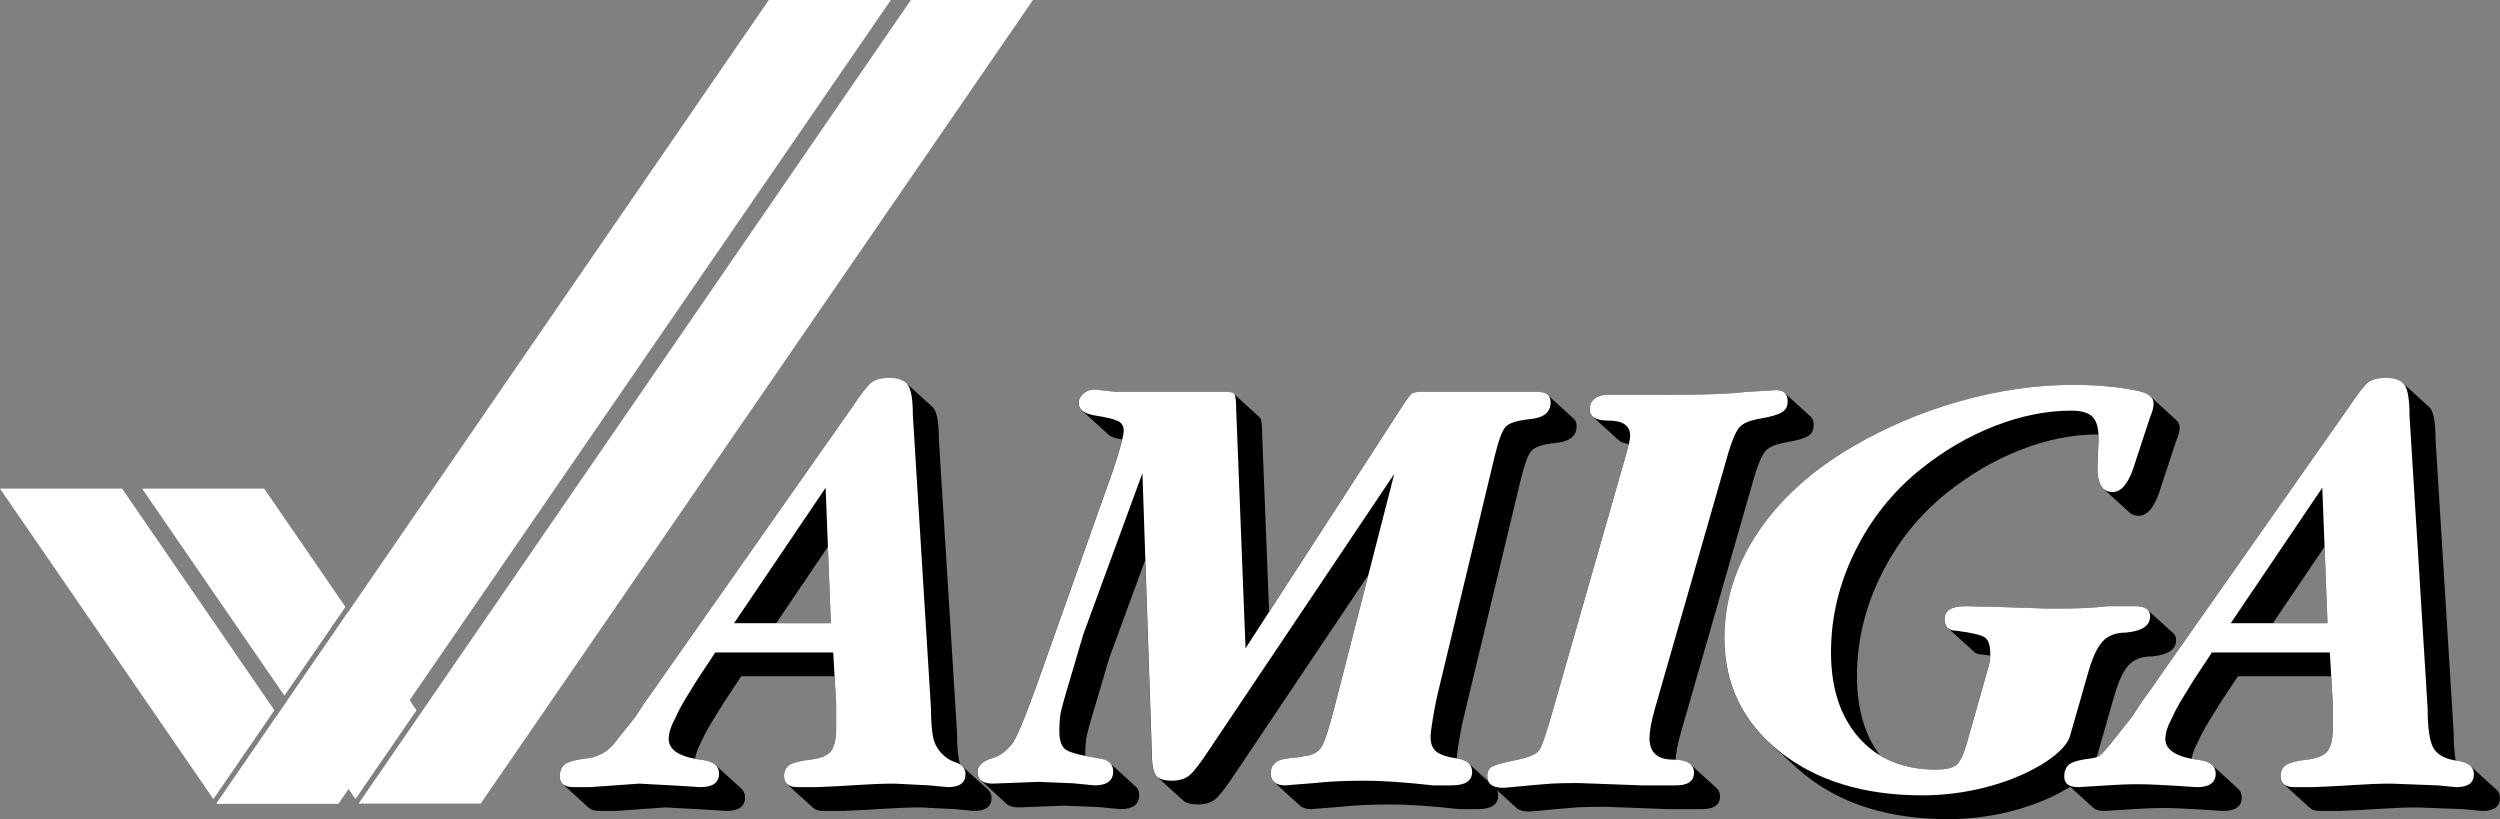 <?xml version="1.0" encoding="utf-8"?>
<!-- Generator: Adobe Illustrator 26.5.0, SVG Export Plug-In . SVG Version: 6.00 Build 0)  -->
<svg version="1.1" id="Layer_1" xmlns="http://www.w3.org/2000/svg" xmlns:xlink="http://www.w3.org/1999/xlink" x="0px" y="0px"
	 viewBox="0 0 3839 1257.818" style="enable-background:new 0 0 3839 1257.818;" xml:space="preserve">
<rect x="0" y="0" width="3839" height="1257.818" fill="#808080" stroke="none"/>
<style type="text/css">
	.st0{fill:#0F2166;}
	.st1{fill:#FD2537;}
	.st2{fill:url(#SVGID_1_);}
	.st3{fill:url(#SVGID_00000153700073775800945280000011685221128045216668_);}
	.st4{fill:url(#SVGID_00000110468703094967796010000005846592234034577847_);}
	.st5{fill:url(#SVGID_00000163778020762658096610000004775725143654605726_);}
	.st6{fill:url(#SVGID_00000096042204179691790160000011657387634983003548_);}
	.st7{fill:url(#SVGID_00000130639020813569256220000015198736183452171654_);}
	.st8{fill:url(#SVGID_00000062872806296604431940000005996900785731236508_);}
	.st9{fill:url(#SVGID_00000088096955776508186920000006567504620628243621_);}
	.st10{fill:url(#SVGID_00000052799545744842597200000015066372471217432743_);}
	.st11{fill:url(#SVGID_00000124122590372161830770000005927405880872170677_);}
	.st12{fill:url(#SVGID_00000135688934172583165640000015923059019675913148_);}
	.st13{fill:#8B8B8B;}
	
		.st14{fill:url(#SVGID_00000137820267781766835000000013100665503321741728_);stroke:#000000;stroke-width:4.827;stroke-linecap:round;stroke-linejoin:round;}
	
		.st15{fill:url(#SVGID_00000023276196557861739830000012149124413318978195_);stroke:#000000;stroke-width:4.827;stroke-linecap:round;stroke-linejoin:round;}
	
		.st16{fill:url(#SVGID_00000181781863020805623480000015804778711945962392_);stroke:#000000;stroke-width:4.827;stroke-linecap:round;stroke-linejoin:round;}
	
		.st17{fill:url(#SVGID_00000052064060902329337790000005703754196685267871_);stroke:#000000;stroke-width:4.827;stroke-linecap:round;stroke-linejoin:round;}
	.st18{fill:url(#SVGID_00000090271707833099155440000011811661168198792364_);}
	.st19{fill:#FFFFFF;}
	.st20{fill:url(#SVGID_00000045607435708492403750000004563508085145514394_);}
	.st21{fill:url(#SVGID_00000080200019558325000840000008894954385409219511_);}
	.st22{fill:url(#SVGID_00000057110266637982774190000007774183434713126038_);}
	.st23{fill:url(#SVGID_00000008855493051352246880000001882474129174598554_);}
	.st24{fill:url(#SVGID_00000136370852275426716830000013797680156017034425_);}
	.st25{fill:url(#SVGID_00000084497184207773514470000003845716352230495676_);}
	.st26{fill:url(#SVGID_00000134947247624683680730000013288205052524406433_);}
	.st27{fill:url(#SVGID_00000119077128986785820600000015481203053083708578_);}
	.st28{fill:url(#SVGID_00000032623488332690256230000016594191461069244562_);}
	.st29{fill:url(#SVGID_00000095312973769589348720000000301507647512944274_);}
	.st30{fill:url(#SVGID_00000018921540097335806830000007467663847236878983_);}
	.st31{fill:url(#SVGID_00000038384822091882800080000009662297846032397696_);}
	.st32{fill:url(#SVGID_00000151503151499935457560000016882573592306743727_);}
	.st33{fill:url(#SVGID_00000112628074988586636540000002064092032821971380_);}
	.st34{fill:url(#SVGID_00000081605782408550923150000008096612274847469754_);}
	.st35{fill:url(#SVGID_00000152255779184050241850000013219164452078503086_);}
	.st36{fill:url(#SVGID_00000029752504448145264760000001038779621955458189_);}
	.st37{fill:url(#SVGID_00000094611797581286323990000000954826825705881779_);}
	.st38{fill:url(#SVGID_00000024682674334622997780000016019910926707180170_);}
	.st39{fill:url(#SVGID_00000176036646901985520090000000013682527673852303_);}
	
		.st40{fill:url(#SVGID_00000126311386820116515860000012757849089615110790_);stroke:#FFFFFF;stroke-width:4.827;stroke-linecap:round;stroke-linejoin:round;}
	
		.st41{fill:url(#SVGID_00000103953636561551354090000010551447562520975489_);stroke:#FFFFFF;stroke-width:4.827;stroke-linecap:round;stroke-linejoin:round;}
	
		.st42{fill:url(#SVGID_00000042736008182327221660000006379079729847523256_);stroke:#FFFFFF;stroke-width:4.827;stroke-linecap:round;stroke-linejoin:round;}
	
		.st43{fill:url(#SVGID_00000114763963033611920830000016968657985011445633_);stroke:#FFFFFF;stroke-width:4.827;stroke-linecap:round;stroke-linejoin:round;}
	.st44{fill:url(#SVGID_00000003796182613992246200000007200137184476661642_);}
	.st45{fill:url(#SVGID_00000003065695281481833410000006072280552130691480_);}
	.st46{fill:url(#SVGID_00000110434412841561680370000002975019019872256654_);}
	.st47{fill:url(#SVGID_00000125570926296833931800000012984015608963996846_);}
	.st48{fill:url(#SVGID_00000039833607514708905870000005403790886334662027_);}
	.st49{fill:url(#SVGID_00000178906394248048660260000007856414492825547686_);}
	.st50{fill:url(#SVGID_00000124879148490344035470000016095923545726387639_);}
</style>
<g>
	<g>
		<g>
			<path d="M1516.257,1211.752c-0.182-0.158-0.339-0.329-0.529-0.484c-0.18-0.155-0.336-0.324-0.525-0.476
				c-0.181-0.158-0.338-0.329-0.528-0.482c-0.181-0.158-0.337-0.327-0.527-0.482c-0.181-0.155-0.338-0.327-0.527-0.479
				c-0.18-0.158-0.337-0.327-0.526-0.479c-0.182-0.158-0.339-0.329-0.529-0.482c-0.18-0.158-0.336-0.327-0.525-0.479
				c-0.181-0.158-0.338-0.329-0.528-0.482c-0.181-0.158-0.338-0.327-0.527-0.479c-0.181-0.158-0.338-0.329-0.527-0.482
				c-0.18-0.158-0.337-0.327-0.526-0.479c-0.181-0.158-0.338-0.327-0.528-0.482c-0.181-0.155-0.338-0.327-0.527-0.479
				c-0.181-0.158-0.338-0.329-0.527-0.482c-0.181-0.155-0.338-0.327-0.527-0.479c-0.181-0.158-0.337-0.327-0.527-0.482
				c-0.181-0.155-0.338-0.327-0.527-0.479c-0.18-0.158-0.337-0.327-0.526-0.479c-0.182-0.158-0.339-0.329-0.529-0.482
				c-0.18-0.158-0.336-0.327-0.525-0.479c-0.181-0.158-0.339-0.329-0.528-0.482c-0.181-0.158-0.338-0.327-0.527-0.479
				c-0.181-0.158-0.337-0.329-0.527-0.482c-0.18-0.158-0.337-0.327-0.526-0.479c-0.181-0.158-0.338-0.327-0.528-0.482
				c-0.181-0.155-0.338-0.327-0.527-0.479c-0.181-0.158-0.337-0.329-0.527-0.482c-0.18-0.155-0.337-0.327-0.526-0.479
				c-0.182-0.158-0.339-0.329-0.529-0.482c-0.18-0.158-0.336-0.327-0.525-0.479c-0.181-0.158-0.338-0.327-0.528-0.482
				c-0.181-0.155-0.337-0.327-0.527-0.479c-0.181-0.158-0.337-0.327-0.527-0.479c-0.18-0.158-0.337-0.327-0.526-0.482
				c-0.182-0.158-0.339-0.327-0.529-0.482c-0.18-0.155-0.336-0.327-0.525-0.479c-0.181-0.155-0.338-0.327-0.528-0.479
				c-0.181-0.158-0.338-0.329-0.528-0.482c-0.18-0.158-0.336-0.327-0.525-0.479c-0.181-0.158-0.339-0.327-0.528-0.482
				c-0.18-0.155-0.337-0.327-0.526-0.479c-0.182-0.158-0.339-0.329-0.529-0.482c-0.18-0.155-0.336-0.327-0.525-0.479
				c-0.181-0.158-0.339-0.327-0.528-0.482c-0.181-0.155-0.337-0.327-0.527-0.479c-0.181-0.158-0.337-0.327-0.526-0.479
				c-0.18-0.158-0.337-0.327-0.526-0.482c-0.182-0.158-0.339-0.327-0.529-0.482c-0.18-0.155-0.336-0.327-0.525-0.479
				c-0.181-0.155-0.338-0.327-0.528-0.479c-0.181-0.158-0.337-0.327-0.526-0.482c-0.181-0.155-0.338-0.327-0.527-0.479
				c-0.18-0.158-0.337-0.327-0.526-0.479c-0.181-0.158-0.338-0.329-0.528-0.482c-0.181-0.158-0.337-0.327-0.527-0.482
				c-0.181-0.155-0.338-0.327-0.527-0.479c-0.18-0.158-0.337-0.327-0.526-0.479c-0.182-0.158-0.339-0.329-0.529-0.482
				c-0.18-0.158-0.336-0.327-0.525-0.479c-0.181-0.158-0.338-0.329-0.528-0.482c-0.181-0.158-0.338-0.327-0.527-0.479
				c-0.181-0.158-0.337-0.329-0.527-0.482c-0.181-0.158-0.338-0.327-0.527-0.479c-0.181-0.158-0.337-0.327-0.527-0.482
				c-0.181-0.158-0.338-0.327-0.527-0.479c-0.18-0.158-0.337-0.327-0.526-0.479c-0.181-0.158-0.338-0.329-0.528-0.482
				c-0.181-0.158-0.337-0.327-0.527-0.482c-0.181-0.155-0.338-0.327-0.527-0.479c-0.18-0.158-0.337-0.327-0.526-0.479
				c-0.182-0.158-0.339-0.329-0.529-0.482c-0.18-0.158-0.336-0.327-0.525-0.479c-0.181-0.158-0.338-0.329-0.528-0.482
				c-0.181-0.158-0.338-0.327-0.527-0.479c-0.696-0.607-1.473-1.173-2.294-1.714c-0.563-1.736-1.112-3.484-1.475-5.288
				c-2.191-10.867-3.286-25.342-3.286-43.429l-27.875-450.881c0-24.052-2.558-39.673-7.643-46.896
				c-0.754-1.067-1.633-2.027-2.576-2.934c-0.165-0.171-0.357-0.318-0.529-0.484c-0.164-0.169-0.355-0.313-0.525-0.476
				c-0.165-0.171-0.357-0.318-0.528-0.482c-0.164-0.171-0.356-0.316-0.527-0.482c-0.165-0.169-0.356-0.316-0.527-0.479
				c-0.164-0.169-0.356-0.316-0.526-0.479c-0.165-0.171-0.358-0.318-0.529-0.482c-0.164-0.169-0.355-0.316-0.525-0.479
				c-0.165-0.169-0.357-0.318-0.528-0.482c-0.164-0.169-0.356-0.316-0.527-0.482c-0.165-0.169-0.356-0.316-0.527-0.479
				c-0.164-0.169-0.355-0.316-0.526-0.479c-0.165-0.169-0.357-0.318-0.529-0.482c-0.164-0.169-0.355-0.316-0.526-0.479
				c-0.164-0.171-0.355-0.316-0.526-0.479c-0.165-0.171-0.357-0.318-0.528-0.482c-0.164-0.171-0.356-0.316-0.527-0.482
				c-0.165-0.169-0.356-0.316-0.527-0.479c-0.164-0.169-0.355-0.316-0.526-0.479c-0.165-0.171-0.358-0.318-0.529-0.482
				c-0.164-0.169-0.355-0.316-0.525-0.479c-0.165-0.169-0.357-0.318-0.528-0.482c-0.164-0.169-0.356-0.316-0.527-0.482
				c-0.165-0.169-0.356-0.316-0.527-0.479c-0.164-0.169-0.355-0.316-0.526-0.479c-0.165-0.169-0.358-0.318-0.529-0.482
				c-0.164-0.169-0.355-0.316-0.525-0.479c-0.165-0.169-0.357-0.316-0.528-0.482c-0.164-0.169-0.355-0.316-0.526-0.479
				c-0.165-0.169-0.357-0.318-0.529-0.482c-0.164-0.169-0.355-0.316-0.525-0.479c-0.165-0.169-0.357-0.316-0.528-0.482
				c-0.164-0.169-0.356-0.316-0.527-0.479c-0.165-0.169-0.356-0.316-0.527-0.482c-0.164-0.169-0.355-0.313-0.526-0.479
				c-0.165-0.169-0.358-0.316-0.529-0.482c-0.164-0.169-0.355-0.316-0.526-0.479c-0.164-0.169-0.355-0.316-0.526-0.479
				c-0.165-0.169-0.358-0.318-0.529-0.482c-0.164-0.169-0.355-0.316-0.525-0.479c-0.165-0.169-0.357-0.316-0.528-0.482
				c-0.164-0.169-0.355-0.316-0.526-0.479c-0.165-0.169-0.357-0.318-0.529-0.482c-0.164-0.169-0.355-0.316-0.525-0.479
				c-0.165-0.169-0.357-0.316-0.528-0.482c-0.164-0.169-0.356-0.316-0.527-0.479c-0.165-0.169-0.356-0.316-0.527-0.482
				c-0.164-0.169-0.355-0.313-0.526-0.479c-0.165-0.169-0.358-0.316-0.529-0.482c-0.164-0.169-0.355-0.313-0.525-0.479
				c-0.165-0.169-0.357-0.316-0.528-0.479c-0.164-0.171-0.356-0.318-0.527-0.482c-0.165-0.169-0.356-0.316-0.527-0.479
				c-0.164-0.171-0.355-0.316-0.526-0.479c-0.165-0.171-0.358-0.318-0.529-0.484c-0.164-0.169-0.355-0.313-0.525-0.476
				c-0.165-0.171-0.357-0.318-0.528-0.482c-0.164-0.169-0.356-0.316-0.526-0.479c-0.165-0.171-0.358-0.318-0.529-0.482
				c-0.164-0.169-0.355-0.316-0.525-0.479c-0.165-0.169-0.357-0.318-0.528-0.482c-0.165-0.171-0.357-0.316-0.528-0.482
				c-0.164-0.169-0.355-0.313-0.525-0.479c-0.165-0.169-0.357-0.316-0.528-0.479c-0.164-0.171-0.356-0.318-0.527-0.482
				c-0.165-0.169-0.356-0.316-0.527-0.479c-0.164-0.171-0.355-0.316-0.526-0.479c-0.165-0.171-0.358-0.318-0.529-0.484
				c-0.164-0.169-0.355-0.313-0.525-0.476c-0.165-0.171-0.357-0.318-0.528-0.482c-0.164-0.169-0.355-0.316-0.526-0.479
				c-0.165-0.171-0.357-0.318-0.529-0.482c-0.164-0.169-0.355-0.316-0.525-0.479c-0.165-0.169-0.357-0.318-0.528-0.482
				c-0.164-0.169-0.356-0.316-0.527-0.482c-5.406-5.568-14.161-8.363-26.273-8.363c-12.589,0-21.888,2.406-27.875,7.193
				c-5.996,4.809-16.184,17.983-30.572,39.564l-284.152,404.617l-16.184,23.377l-16.188,22.482l-15.286,23.377l-35.051,44.074
				c-10.789,11.395-24.123,17.983-40.015,19.782c-15.874,1.799-26.667,4.648-32.372,8.54c-5.686,3.905-8.541,10.341-8.541,19.336
				c0,5.427,1.828,9.481,5.468,12.178c0.185,0.152,0.331,0.335,0.527,0.482c0.185,0.152,0.331,0.335,0.527,0.479
				c0.185,0.152,0.33,0.335,0.526,0.479c0.185,0.155,0.332,0.338,0.528,0.482c0.185,0.152,0.331,0.335,0.527,0.482
				c0.185,0.152,0.331,0.335,0.527,0.479c0.185,0.152,0.331,0.335,0.527,0.479c0.185,0.152,0.332,0.337,0.527,0.482
				c0.185,0.152,0.331,0.335,0.526,0.479c0.185,0.152,0.331,0.335,0.526,0.482c0.186,0.152,0.332,0.335,0.528,0.479
				c0.185,0.155,0.33,0.335,0.525,0.479c0.185,0.155,0.331,0.337,0.527,0.482c0.185,0.152,0.332,0.335,0.527,0.482
				c0.185,0.152,0.331,0.335,0.526,0.479c0.185,0.152,0.331,0.335,0.526,0.479c0.185,0.155,0.331,0.338,0.527,0.482
				c0.185,0.152,0.332,0.335,0.527,0.482c0.185,0.152,0.331,0.335,0.526,0.479c0.185,0.152,0.331,0.335,0.526,0.479
				c0.186,0.155,0.332,0.337,0.528,0.482c0.185,0.152,0.33,0.335,0.525,0.479c0.185,0.152,0.331,0.335,0.527,0.482
				c0.185,0.152,0.332,0.335,0.527,0.479c0.185,0.152,0.331,0.338,0.527,0.482c0.185,0.152,0.33,0.335,0.526,0.479
				c0.186,0.152,0.332,0.335,0.528,0.482c0.185,0.152,0.33,0.335,0.525,0.479c0.185,0.152,0.332,0.335,0.528,0.482
				c0.185,0.152,0.332,0.335,0.528,0.479c0.185,0.152,0.33,0.335,0.525,0.479c0.185,0.155,0.331,0.335,0.527,0.482
				c0.185,0.152,0.331,0.335,0.526,0.479c0.186,0.155,0.332,0.338,0.528,0.482c0.185,0.152,0.33,0.335,0.525,0.479
				c0.185,0.152,0.331,0.335,0.527,0.482c0.185,0.152,0.332,0.335,0.527,0.479c0.185,0.152,0.331,0.335,0.526,0.482
				c0.185,0.152,0.331,0.335,0.526,0.479c0.186,0.152,0.332,0.335,0.528,0.482c0.185,0.152,0.33,0.335,0.525,0.479
				c0.185,0.152,0.331,0.335,0.527,0.479c0.185,0.155,0.332,0.338,0.527,0.482c0.185,0.152,0.331,0.335,0.526,0.479
				c0.185,0.155,0.331,0.335,0.526,0.482c0.185,0.152,0.331,0.335,0.527,0.479c0.185,0.152,0.332,0.337,0.527,0.482
				c0.185,0.152,0.331,0.335,0.527,0.479c0.185,0.155,0.33,0.335,0.526,0.482c0.186,0.152,0.332,0.335,0.528,0.479
				c0.185,0.152,0.33,0.335,0.525,0.479c0.185,0.155,0.332,0.337,0.528,0.482c0.185,0.155,0.332,0.335,0.528,0.482
				c0.185,0.152,0.33,0.335,0.525,0.479c0.185,0.152,0.331,0.335,0.527,0.479c0.185,0.155,0.332,0.338,0.527,0.482
				c0.185,0.152,0.331,0.335,0.526,0.479c0.185,0.155,0.331,0.335,0.526,0.482c0.185,0.152,0.331,0.335,0.527,0.479
				c0.185,0.152,0.332,0.337,0.527,0.482c0.185,0.152,0.331,0.335,0.526,0.479c0.185,0.152,0.331,0.335,0.526,0.482
				c0.186,0.152,0.332,0.335,0.528,0.479c0.185,0.155,0.33,0.335,0.525,0.479c0.185,0.155,0.331,0.338,0.527,0.482
				c0.185,0.152,0.332,0.335,0.527,0.482c0.185,0.152,0.331,0.335,0.526,0.479c0.185,0.152,0.331,0.335,0.526,0.479
				c0.186,0.155,0.332,0.337,0.528,0.482c0.185,0.152,0.33,0.335,0.525,0.479c0.185,0.155,0.331,0.335,0.527,0.482
				c0.185,0.152,0.332,0.335,0.527,0.479c0.185,0.155,0.331,0.338,0.527,0.482c0.185,0.152,0.33,0.335,0.526,0.479
				c0.185,0.152,0.332,0.335,0.528,0.482c3.589,2.964,9.101,4.485,16.641,4.485h24.276l76.43-5.396l59.344,3.23l34.171,2.166
				c19.177,0,28.773-6.912,28.773-20.767c0-4.741-1.473-8.662-4.255-11.852c-0.744-0.944-1.585-1.834-2.555-2.651
				c-0.177-0.158-0.343-0.324-0.528-0.479c-0.176-0.161-0.341-0.327-0.525-0.479c-0.177-0.161-0.343-0.327-0.527-0.482
				c-0.177-0.161-0.343-0.327-0.528-0.482c-0.176-0.158-0.341-0.324-0.525-0.479c-0.177-0.158-0.343-0.324-0.528-0.479
				c-0.176-0.161-0.342-0.327-0.526-0.482c-0.177-0.161-0.343-0.324-0.528-0.482c-0.176-0.158-0.341-0.324-0.525-0.479
				c-0.177-0.158-0.343-0.324-0.527-0.479c-0.176-0.161-0.343-0.327-0.527-0.482c-0.176-0.161-0.342-0.324-0.527-0.479
				c-0.176-0.161-0.342-0.324-0.526-0.482c-0.177-0.158-0.343-0.324-0.528-0.479c-0.176-0.161-0.341-0.327-0.525-0.479
				c-0.177-0.161-0.343-0.327-0.527-0.482c-0.176-0.161-0.343-0.324-0.527-0.482c-0.176-0.158-0.342-0.324-0.527-0.479
				c-0.176-0.161-0.342-0.324-0.526-0.479c-0.177-0.161-0.343-0.327-0.528-0.482c-0.176-0.161-0.341-0.324-0.525-0.479
				c-0.177-0.161-0.343-0.327-0.527-0.482c-0.176-0.158-0.342-0.324-0.526-0.479c-0.177-0.161-0.343-0.327-0.528-0.482
				c-0.176-0.161-0.341-0.324-0.525-0.479c-0.177-0.161-0.343-0.327-0.527-0.482c-0.176-0.158-0.343-0.324-0.527-0.479
				c-0.176-0.161-0.342-0.327-0.526-0.482c-0.176-0.158-0.343-0.324-0.527-0.479c-0.176-0.161-0.342-0.324-0.527-0.482
				c-0.176-0.158-0.342-0.324-0.527-0.479c-0.176-0.161-0.342-0.324-0.526-0.479c-0.177-0.161-0.343-0.327-0.528-0.482
				c-0.176-0.161-0.341-0.324-0.525-0.479c-0.177-0.161-0.343-0.327-0.527-0.482c-0.176-0.158-0.342-0.324-0.526-0.479
				c-0.177-0.161-0.343-0.327-0.528-0.482c-0.176-0.161-0.341-0.324-0.525-0.479c-0.177-0.161-0.343-0.327-0.527-0.482
				c-0.176-0.158-0.343-0.324-0.527-0.479c-0.176-0.161-0.342-0.327-0.527-0.482c-0.176-0.158-0.342-0.324-0.526-0.479
				c-0.177-0.161-0.343-0.327-0.528-0.482c-0.176-0.158-0.341-0.324-0.525-0.479c-0.177-0.158-0.343-0.327-0.527-0.479
				c-0.176-0.161-0.343-0.327-0.527-0.482c-0.176-0.161-0.342-0.324-0.526-0.479c-0.176-0.161-0.342-0.327-0.526-0.482
				c-0.177-0.158-0.343-0.324-0.527-0.479c-0.176-0.161-0.343-0.327-0.527-0.482c-0.176-0.161-0.342-0.324-0.526-0.479
				c-0.176-0.161-0.343-0.327-0.527-0.482c-0.176-0.158-0.342-0.324-0.527-0.479c-0.176-0.161-0.343-0.327-0.527-0.482
				c-0.176-0.158-0.342-0.324-0.526-0.479c-0.177-0.161-0.343-0.327-0.528-0.482c-0.176-0.158-0.341-0.324-0.525-0.479
				c-0.177-0.158-0.343-0.327-0.527-0.479c-0.176-0.161-0.343-0.327-0.527-0.482c-0.176-0.161-0.342-0.324-0.526-0.479
				c-0.176-0.161-0.342-0.327-0.526-0.482c-0.177-0.158-0.343-0.324-0.528-0.479c-0.176-0.161-0.341-0.327-0.525-0.479
				c-0.177-0.161-0.343-0.327-0.527-0.482c-0.176-0.161-0.342-0.324-0.526-0.482c-0.177-0.158-0.343-0.324-0.528-0.479
				c-0.176-0.161-0.341-0.327-0.525-0.479c-0.177-0.161-0.343-0.327-0.527-0.482c-0.176-0.161-0.343-0.327-0.527-0.482
				c-0.176-0.158-0.342-0.324-0.526-0.479c-0.176-0.161-0.342-0.324-0.526-0.479c-0.177-0.161-0.343-0.327-0.528-0.482
				c-0.176-0.161-0.341-0.324-0.525-0.479c-0.259-0.234-0.536-0.457-0.812-0.68c-0.594-0.512-1.321-0.95-2.002-1.41
				c-0.321-0.207-0.579-0.446-0.918-0.642c-3.865-2.354-8.938-4.033-15.318-4.988c-4.452-0.528-8.62-1.165-12.511-1.905
				c1.185-7.849,4.606-17.009,10.355-27.516c3.02-7.22,8.15-16.862,15.398-28.902c3.626-6.009,9.358-15.354,17.211-28.001
				l28.073-42.443h143.151l2.437,42.631v36.867c0,16.786-2.697,28.629-8.092,35.515c-5.395,6.896-15.892,11.242-31.47,13.041
				c-15.595,1.796-26.232,4.493-31.923,8.094c-5.704,3.592-8.541,9.299-8.541,17.08c0,5.791,1.797,10.091,5.355,12.938
				c0.178,0.158,0.339,0.329,0.528,0.482c0.178,0.158,0.339,0.329,0.527,0.479c0.178,0.158,0.339,0.329,0.527,0.482
				c0.178,0.158,0.339,0.329,0.526,0.479c0.178,0.158,0.34,0.329,0.528,0.482c0.178,0.158,0.338,0.329,0.525,0.479
				c0.178,0.158,0.339,0.329,0.528,0.479c0.178,0.161,0.339,0.329,0.526,0.482c0.178,0.158,0.34,0.329,0.528,0.479
				c0.178,0.158,0.338,0.332,0.525,0.479c0.178,0.161,0.339,0.332,0.528,0.482c0.178,0.158,0.339,0.332,0.527,0.482
				c0.178,0.158,0.339,0.329,0.527,0.479c0.177,0.158,0.339,0.329,0.526,0.479c0.178,0.161,0.34,0.332,0.528,0.482
				c0.178,0.158,0.339,0.329,0.526,0.482c0.178,0.158,0.339,0.329,0.526,0.479c0.178,0.158,0.34,0.329,0.528,0.482
				c0.178,0.158,0.338,0.329,0.525,0.479c0.178,0.158,0.339,0.329,0.528,0.479c0.178,0.161,0.339,0.329,0.526,0.482
				c0.178,0.158,0.34,0.329,0.528,0.479c0.178,0.158,0.338,0.332,0.525,0.479c0.178,0.161,0.339,0.332,0.528,0.482
				c0.178,0.158,0.339,0.332,0.527,0.482c0.178,0.158,0.339,0.329,0.527,0.479c0.177,0.158,0.338,0.329,0.526,0.479
				c0.178,0.161,0.34,0.332,0.528,0.482c0.177,0.158,0.338,0.329,0.525,0.479c0.178,0.158,0.339,0.332,0.528,0.482
				c0.177,0.158,0.339,0.329,0.527,0.479c0.178,0.161,0.339,0.332,0.527,0.482c0.178,0.158,0.339,0.329,0.526,0.479
				c0.178,0.158,0.34,0.332,0.528,0.482c0.178,0.158,0.338,0.329,0.525,0.479c0.178,0.158,0.339,0.332,0.528,0.482
				c0.178,0.158,0.339,0.329,0.526,0.479c0.178,0.158,0.34,0.332,0.528,0.482c0.177,0.158,0.338,0.329,0.525,0.479
				c0.178,0.158,0.339,0.329,0.528,0.482c0.178,0.158,0.34,0.329,0.528,0.479c0.177,0.158,0.338,0.329,0.525,0.479
				c0.178,0.158,0.34,0.332,0.528,0.482c0.177,0.158,0.339,0.329,0.527,0.479c0.178,0.161,0.339,0.332,0.527,0.482
				c0.178,0.158,0.339,0.329,0.526,0.479c0.178,0.158,0.34,0.332,0.528,0.482c0.178,0.158,0.338,0.329,0.525,0.479
				c0.178,0.158,0.339,0.332,0.528,0.482c0.178,0.158,0.339,0.329,0.526,0.479c0.178,0.158,0.34,0.332,0.528,0.482
				c0.178,0.158,0.338,0.329,0.525,0.479c0.178,0.158,0.339,0.329,0.528,0.482c0.178,0.158,0.339,0.329,0.527,0.479
				c0.178,0.158,0.339,0.329,0.527,0.482c0.178,0.158,0.339,0.329,0.526,0.479c0.178,0.158,0.34,0.329,0.528,0.482
				c0.178,0.158,0.338,0.329,0.525,0.479c0.178,0.158,0.339,0.329,0.528,0.479c0.178,0.161,0.339,0.332,0.527,0.482
				c0.178,0.158,0.339,0.329,0.527,0.479c0.177,0.158,0.338,0.329,0.526,0.479c0.178,0.161,0.339,0.332,0.528,0.482
				c0.178,0.158,0.339,0.332,0.528,0.482c0.178,0.158,0.338,0.329,0.525,0.479c0.178,0.158,0.339,0.329,0.528,0.482
				c0.178,0.158,0.339,0.329,0.527,0.479c0.178,0.158,0.339,0.329,0.527,0.482c0.178,0.158,0.339,0.329,0.526,0.479
				c0.178,0.158,0.34,0.329,0.528,0.482c0.178,0.158,0.338,0.329,0.525,0.479c0.178,0.158,0.339,0.329,0.528,0.479
				c0.178,0.161,0.339,0.332,0.527,0.482c0.178,0.158,0.339,0.329,0.527,0.479c0.177,0.158,0.338,0.329,0.526,0.479
				c3.441,3.064,8.696,4.632,15.852,4.632h29.675c22.772-0.898,44.198-2.025,64.29-3.372c20.075-1.353,38.507-2.025,55.296-2.025
				l52.964,2.697l28.772,2.7c17.984,0,26.977-6.602,26.977-19.839C1522.656,1219.739,1520.516,1215.194,1516.257,1211.752z
				 M1191.986,956.966l79.36-117.424l4.554,117.424H1191.986z"/>
			<path d="M2635.806,1210.046c-0.159-0.169-0.357-0.316-0.526-0.479c-0.16-0.171-0.359-0.318-0.528-0.482
				c-0.16-0.171-0.358-0.316-0.526-0.479c-0.16-0.171-0.359-0.316-0.527-0.482c-0.16-0.171-0.358-0.316-0.527-0.482
				c-0.16-0.169-0.359-0.316-0.527-0.479c-0.16-0.169-0.358-0.316-0.526-0.479c-0.16-0.172-0.359-0.316-0.528-0.482
				c-0.16-0.169-0.357-0.316-0.526-0.479c-0.16-0.171-0.359-0.316-0.528-0.482c-0.16-0.169-0.359-0.316-0.527-0.479
				c-0.159-0.171-0.357-0.316-0.525-0.479c-0.16-0.172-0.359-0.318-0.528-0.482c-0.159-0.169-0.357-0.316-0.526-0.479
				c-0.16-0.172-0.359-0.318-0.528-0.482c-0.16-0.172-0.358-0.316-0.526-0.479c-0.16-0.171-0.359-0.316-0.527-0.482
				c-0.16-0.171-0.358-0.316-0.527-0.482c-0.16-0.169-0.359-0.316-0.527-0.479c-0.16-0.169-0.358-0.316-0.526-0.479
				c-0.16-0.172-0.359-0.316-0.528-0.482c-0.159-0.169-0.357-0.316-0.526-0.479c-0.16-0.172-0.358-0.316-0.527-0.482
				c-0.16-0.169-0.359-0.316-0.527-0.479c-0.16-0.171-0.358-0.316-0.527-0.482c-0.16-0.169-0.358-0.313-0.526-0.479
				c-0.16-0.169-0.359-0.316-0.527-0.482c-0.16-0.169-0.359-0.316-0.527-0.479c-0.16-0.172-0.359-0.316-0.527-0.479
				c-0.159-0.172-0.357-0.316-0.526-0.482c-0.16-0.169-0.359-0.316-0.528-0.482c-0.16-0.169-0.358-0.313-0.526-0.479
				c-0.16-0.169-0.359-0.316-0.527-0.479c-0.16-0.171-0.359-0.316-0.528-0.482c-0.159-0.171-0.357-0.316-0.526-0.479
				c-0.16-0.172-0.358-0.316-0.527-0.482c-0.16-0.169-0.359-0.316-0.527-0.479c-0.16-0.172-0.358-0.316-0.527-0.482
				c-0.16-0.169-0.358-0.313-0.526-0.479c-0.16-0.169-0.359-0.316-0.527-0.482c-0.16-0.169-0.359-0.316-0.527-0.479
				c-0.16-0.171-0.359-0.316-0.527-0.479c-0.159-0.172-0.357-0.316-0.526-0.482c-0.16-0.169-0.359-0.316-0.528-0.482
				c-0.16-0.169-0.358-0.313-0.526-0.479c-0.16-0.169-0.359-0.316-0.527-0.479c-0.16-0.172-0.358-0.316-0.527-0.482
				c-0.16-0.169-0.359-0.316-0.527-0.479c-0.16-0.171-0.358-0.316-0.526-0.482c-0.16-0.169-0.359-0.316-0.528-0.479
				c-0.16-0.171-0.358-0.316-0.526-0.479c-0.16-0.172-0.359-0.318-0.528-0.482c-0.16-0.172-0.358-0.316-0.527-0.482
				c-0.16-0.169-0.359-0.316-0.527-0.479c-0.16-0.169-0.358-0.316-0.526-0.479c-0.16-0.171-0.359-0.316-0.527-0.482
				c-0.16-0.171-0.359-0.316-0.527-0.482c-0.16-0.169-0.358-0.316-0.527-0.479c-0.16-0.169-0.358-0.316-0.527-0.479
				c-0.159-0.172-0.358-0.316-0.527-0.482c-0.16-0.169-0.359-0.316-0.527-0.479c-0.16-0.172-0.358-0.316-0.526-0.482
				c-0.16-0.169-0.359-0.316-0.528-0.479c-0.16-0.171-0.358-0.316-0.526-0.479c-0.16-0.171-0.358-0.318-0.527-0.482
				c-0.16-0.171-0.358-0.316-0.527-0.482c-0.16-0.169-0.359-0.316-0.527-0.479c-0.16-0.169-0.358-0.316-0.526-0.479
				c-0.16-0.172-0.359-0.316-0.527-0.482c-0.16-0.172-0.359-0.316-0.527-0.482c-0.16-0.169-0.359-0.316-0.527-0.479
				c-0.159-0.169-0.357-0.316-0.526-0.479c-0.16-0.171-0.359-0.316-0.528-0.482c-0.16-0.169-0.358-0.316-0.526-0.479
				c-4.482-4.765-12.47-7.342-23.752-7.862c0.463-9.993,3.112-23.633,7.996-41.009l113.294-394.735
				c5.987-19.782,11.691-32.668,17.086-38.663c5.395-5.987,16.031-10.341,31.918-13.038c15.879-2.697,26.821-5.848,32.821-9.443
				c5.987-3.595,8.994-9.286,8.994-17.085c0-5.878-1.635-10.211-4.835-13.057c-0.168-0.166-0.35-0.321-0.528-0.479
				c-0.168-0.169-0.349-0.324-0.527-0.482c-0.168-0.166-0.349-0.321-0.527-0.479c-0.168-0.169-0.349-0.324-0.526-0.482
				c-0.168-0.166-0.349-0.321-0.527-0.479c-0.168-0.169-0.349-0.324-0.527-0.482c-0.168-0.166-0.349-0.321-0.527-0.479
				c-0.168-0.166-0.349-0.321-0.526-0.479c-0.168-0.169-0.35-0.324-0.528-0.482c-0.168-0.169-0.348-0.321-0.525-0.479
				c-0.168-0.169-0.35-0.324-0.528-0.482c-0.168-0.166-0.349-0.321-0.527-0.479c-0.168-0.169-0.349-0.324-0.527-0.482
				c-0.168-0.166-0.349-0.321-0.526-0.479c-0.168-0.169-0.35-0.324-0.528-0.482c-0.168-0.166-0.348-0.321-0.525-0.479
				c-0.168-0.166-0.35-0.324-0.528-0.482c-0.168-0.166-0.349-0.321-0.526-0.479c-0.168-0.169-0.35-0.324-0.528-0.482
				c-0.168-0.166-0.349-0.321-0.526-0.479c-0.168-0.169-0.349-0.321-0.526-0.479c-0.168-0.169-0.35-0.324-0.528-0.482
				c-0.168-0.169-0.348-0.321-0.525-0.479c-0.168-0.169-0.35-0.324-0.528-0.482c-0.168-0.166-0.349-0.321-0.527-0.479
				c-0.168-0.169-0.349-0.324-0.527-0.482c-0.168-0.166-0.349-0.321-0.526-0.479c-0.168-0.169-0.35-0.324-0.528-0.482
				c-0.168-0.166-0.348-0.321-0.525-0.479c-0.168-0.166-0.35-0.324-0.528-0.482c-0.168-0.166-0.349-0.321-0.526-0.479
				c-0.168-0.169-0.35-0.324-0.528-0.482c-0.168-0.166-0.348-0.321-0.526-0.479c-0.168-0.166-0.349-0.321-0.527-0.482
				c-0.168-0.166-0.349-0.321-0.527-0.479c-0.168-0.169-0.349-0.321-0.527-0.479c-0.167-0.169-0.349-0.324-0.526-0.482
				c-0.168-0.166-0.35-0.324-0.528-0.482c-0.168-0.166-0.348-0.321-0.525-0.479c-0.168-0.166-0.35-0.321-0.528-0.479
				c-0.168-0.169-0.349-0.324-0.527-0.482c-0.168-0.166-0.349-0.321-0.527-0.479c-0.168-0.169-0.349-0.324-0.526-0.482
				c-0.168-0.166-0.35-0.321-0.528-0.479c-0.168-0.169-0.349-0.324-0.526-0.482c-0.168-0.166-0.349-0.321-0.526-0.479
				c-0.168-0.166-0.349-0.321-0.527-0.482c-0.168-0.166-0.349-0.321-0.527-0.479c-0.168-0.169-0.349-0.321-0.527-0.479
				c-0.168-0.169-0.349-0.324-0.526-0.482c-0.168-0.166-0.35-0.324-0.528-0.482c-0.167-0.166-0.348-0.321-0.525-0.479
				c-0.168-0.166-0.35-0.321-0.528-0.479c-0.168-0.169-0.349-0.324-0.527-0.482c-0.168-0.166-0.349-0.321-0.527-0.479
				c-0.168-0.169-0.349-0.324-0.526-0.482c-0.168-0.166-0.35-0.321-0.528-0.479c-0.168-0.169-0.348-0.321-0.525-0.479
				c-0.168-0.169-0.35-0.324-0.528-0.482c-0.168-0.169-0.349-0.321-0.526-0.479c-0.168-0.169-0.35-0.324-0.528-0.482
				c-0.168-0.169-0.348-0.321-0.526-0.479c-0.168-0.169-0.349-0.324-0.527-0.482c-0.168-0.166-0.349-0.321-0.527-0.479
				c-0.168-0.169-0.349-0.324-0.527-0.482c-0.168-0.166-0.349-0.321-0.526-0.479c-0.168-0.169-0.35-0.324-0.528-0.482
				c-0.168-0.166-0.349-0.321-0.526-0.479c-0.168-0.169-0.349-0.324-0.526-0.482c-0.168-0.166-0.35-0.321-0.528-0.479
				c-0.168-0.169-0.348-0.321-0.525-0.479c-0.168-0.169-0.35-0.324-0.528-0.482c-0.168-0.169-0.349-0.321-0.526-0.479
				c-0.168-0.169-0.35-0.324-0.528-0.482c-0.168-0.169-0.348-0.321-0.526-0.479c-2.996-2.988-7.539-4.507-13.674-4.507
				l-47.658,2.879c-22.79,2.879-62.944,4.311-120.489,4.311c-7.8,0-17.396,0-28.772,0c-11.395,0-18.293,0-20.685,0h-41.361
				c-8.402,0-14.99,2.011-19.779,6.028c-4.807,4.022-7.194,9.457-7.194,16.342c0,4.477,1.509,8.05,4.433,10.78
				c0.163,0.166,0.353,0.318,0.527,0.479c0.163,0.169,0.353,0.318,0.526,0.479c0.163,0.169,0.354,0.321,0.528,0.482
				c0.163,0.169,0.354,0.318,0.527,0.479c0.163,0.169,0.354,0.321,0.527,0.482c0.163,0.166,0.354,0.318,0.526,0.479
				c0.163,0.169,0.354,0.318,0.528,0.482c0.162,0.169,0.353,0.318,0.526,0.479c0.163,0.169,0.354,0.321,0.527,0.482
				c0.163,0.166,0.354,0.318,0.527,0.479c0.163,0.169,0.354,0.318,0.527,0.482c0.163,0.166,0.354,0.318,0.526,0.479
				c0.163,0.169,0.354,0.318,0.528,0.482c0.162,0.166,0.353,0.318,0.526,0.479c0.163,0.169,0.354,0.318,0.527,0.482
				c0.163,0.166,0.354,0.318,0.527,0.479c0.163,0.169,0.354,0.318,0.527,0.479c0.163,0.169,0.354,0.321,0.527,0.482
				c0.163,0.166,0.354,0.318,0.526,0.479c0.163,0.169,0.354,0.321,0.528,0.482c0.162,0.169,0.353,0.318,0.526,0.479
				c0.163,0.169,0.354,0.321,0.527,0.482c0.163,0.166,0.354,0.318,0.527,0.479c0.163,0.169,0.354,0.318,0.527,0.482
				c0.163,0.166,0.354,0.318,0.526,0.479c0.163,0.169,0.354,0.318,0.528,0.482c0.162,0.166,0.353,0.318,0.526,0.479
				c0.163,0.169,0.354,0.318,0.527,0.482c0.163,0.166,0.354,0.316,0.526,0.479c0.163,0.169,0.354,0.318,0.528,0.482
				c0.162,0.166,0.353,0.318,0.526,0.479c0.163,0.166,0.354,0.318,0.528,0.482c0.163,0.166,0.354,0.316,0.527,0.479
				c0.163,0.169,0.354,0.318,0.527,0.479c0.163,0.169,0.354,0.318,0.526,0.482c0.163,0.166,0.354,0.318,0.528,0.482
				c0.162,0.166,0.353,0.316,0.526,0.479c0.163,0.166,0.354,0.318,0.527,0.479c0.163,0.169,0.354,0.318,0.528,0.482
				c0.162,0.166,0.353,0.318,0.526,0.479c0.163,0.169,0.354,0.318,0.527,0.482c0.163,0.166,0.354,0.318,0.527,0.479
				c0.163,0.169,0.353,0.318,0.527,0.479c0.163,0.169,0.353,0.321,0.526,0.482c0.163,0.166,0.354,0.318,0.528,0.482
				c0.163,0.166,0.354,0.316,0.527,0.479c0.163,0.169,0.354,0.318,0.527,0.479c0.163,0.169,0.354,0.318,0.526,0.482
				c0.163,0.166,0.354,0.318,0.528,0.482c0.162,0.166,0.353,0.316,0.526,0.479c0.163,0.166,0.354,0.318,0.527,0.479
				c0.163,0.169,0.354,0.318,0.527,0.482c0.163,0.166,0.354,0.318,0.527,0.479c0.163,0.169,0.354,0.318,0.526,0.479
				c0.163,0.169,0.354,0.321,0.528,0.482c0.162,0.169,0.353,0.318,0.526,0.479c0.163,0.169,0.354,0.321,0.527,0.482
				c0.163,0.166,0.353,0.318,0.526,0.479c0.163,0.169,0.354,0.321,0.528,0.482c0.162,0.169,0.353,0.318,0.525,0.479
				c0.163,0.169,0.354,0.321,0.527,0.482c0.163,0.166,0.354,0.318,0.527,0.479c0.163,0.169,0.354,0.318,0.527,0.482
				c0.163,0.166,0.354,0.318,0.527,0.479c0.163,0.169,0.354,0.318,0.527,0.482c0.163,0.166,0.354,0.318,0.527,0.479
				c0.163,0.169,0.354,0.318,0.526,0.479c0.163,0.169,0.354,0.321,0.528,0.482c0.162,0.169,0.353,0.318,0.526,0.479
				c0.163,0.169,0.354,0.321,0.527,0.482c0.163,0.166,0.353,0.318,0.526,0.479c0.163,0.169,0.354,0.321,0.528,0.482
				c0.162,0.169,0.353,0.318,0.525,0.479c0.163,0.169,0.354,0.321,0.528,0.482c0.163,0.166,0.354,0.318,0.527,0.479
				c3.273,3.372,8.693,5.459,16.111,6.355c-1.035,4.482-2.454,9.843-4.302,16.198l-112.397,392.939
				c-9.6,34.168-16.498,54.399-20.681,60.696c-4.205,6.292-15.892,11.395-35.069,15.286c-19.19,3.905-31.474,7.195-36.869,9.892
				c-5.394,2.697-8.092,7.642-8.092,14.832c0,3.018,0.498,5.652,1.484,7.911c-0.084-0.076-0.193-0.136-0.278-0.21
				c-0.174-0.161-0.343-0.324-0.525-0.479c-0.175-0.161-0.345-0.324-0.528-0.479c-0.174-0.163-0.345-0.327-0.527-0.482
				c-0.174-0.161-0.344-0.324-0.526-0.479c-0.174-0.161-0.344-0.324-0.526-0.482c-0.175-0.161-0.345-0.324-0.529-0.482
				c-0.174-0.161-0.343-0.321-0.525-0.476c-0.175-0.163-0.344-0.327-0.528-0.482c-0.174-0.161-0.345-0.324-0.527-0.482
				c-0.174-0.161-0.344-0.324-0.527-0.479c-0.174-0.161-0.344-0.324-0.526-0.479c-0.175-0.163-0.345-0.327-0.528-0.482
				c-0.174-0.161-0.344-0.324-0.527-0.482c-0.174-0.161-0.344-0.324-0.527-0.479c-0.174-0.161-0.344-0.324-0.526-0.479
				c-0.175-0.163-0.346-0.327-0.529-0.482c-0.174-0.161-0.343-0.324-0.525-0.479c-0.175-0.161-0.345-0.324-0.528-0.482
				c-0.174-0.161-0.345-0.324-0.527-0.479c-0.174-0.163-0.344-0.324-0.527-0.482c-0.174-0.161-0.344-0.324-0.527-0.479
				c-0.174-0.161-0.344-0.324-0.527-0.482c-0.174-0.161-0.344-0.324-0.527-0.479c-0.174-0.161-0.344-0.324-0.526-0.479
				c-0.175-0.163-0.345-0.327-0.528-0.482c-0.174-0.161-0.344-0.324-0.527-0.482c-0.174-0.161-0.344-0.324-0.527-0.479
				c-0.174-0.161-0.344-0.324-0.526-0.479c-0.175-0.163-0.346-0.327-0.529-0.482c-0.174-0.161-0.343-0.324-0.525-0.479
				c-0.175-0.161-0.345-0.324-0.528-0.482c-0.174-0.161-0.345-0.324-0.527-0.479c-0.174-0.163-0.344-0.324-0.527-0.482
				c-0.174-0.161-0.344-0.324-0.526-0.479c-0.175-0.161-0.345-0.324-0.528-0.482c-0.174-0.161-0.343-0.324-0.525-0.479
				c-0.175-0.161-0.345-0.324-0.528-0.482c-0.174-0.161-0.344-0.324-0.526-0.479c-0.175-0.161-0.346-0.324-0.529-0.482
				c-0.174-0.161-0.343-0.324-0.525-0.479c-0.174-0.161-0.344-0.324-0.528-0.479c-0.174-0.163-0.344-0.327-0.527-0.482
				c-0.174-0.161-0.344-0.324-0.527-0.479c-0.174-0.161-0.344-0.324-0.526-0.482c-0.175-0.161-0.346-0.324-0.529-0.482
				c-0.174-0.161-0.344-0.324-0.526-0.479c-0.174-0.161-0.344-0.324-0.526-0.479c-0.175-0.161-0.345-0.324-0.529-0.482
				c-0.174-0.161-0.343-0.324-0.525-0.479c-0.175-0.161-0.344-0.324-0.528-0.482c-0.174-0.161-0.345-0.324-0.527-0.479
				c-0.174-0.161-0.344-0.324-0.527-0.482c-0.174-0.158-0.344-0.321-0.526-0.479c-0.174-0.161-0.344-0.324-0.528-0.479
				c-0.174-0.163-0.344-0.327-0.527-0.482c-0.174-0.161-0.344-0.324-0.527-0.479c-0.174-0.161-0.344-0.324-0.526-0.482
				c-3.895-3.592-9.808-6.023-17.807-7.247c-0.097-0.016-0.183-0.033-0.28-0.049c0.369-5.348,1.508-13.784,3.45-25.415
				c2.388-14.358,4.789-26.637,7.194-36.81l88.117-367.216c5.395-22.139,10.636-36.356,15.735-42.653
				c5.089-6.278,17.983-10.467,38.668-12.557c20.681-2.098,31.021-10.624,31.021-25.6c0-5.467-1.722-9.533-5.125-12.225
				c-0.179-0.161-0.339-0.332-0.528-0.482c-0.178-0.158-0.337-0.329-0.526-0.479c-0.178-0.158-0.338-0.332-0.527-0.482
				c-0.178-0.158-0.338-0.329-0.527-0.479c-0.178-0.158-0.338-0.332-0.527-0.482c-0.178-0.158-0.337-0.329-0.526-0.479
				c-0.179-0.158-0.339-0.332-0.528-0.482c-0.178-0.158-0.337-0.329-0.525-0.479c-0.179-0.158-0.338-0.332-0.527-0.482
				c-0.178-0.158-0.337-0.329-0.526-0.479c-0.178-0.158-0.338-0.332-0.528-0.482c-0.178-0.158-0.337-0.329-0.526-0.479
				c-0.179-0.158-0.338-0.329-0.527-0.482c-0.178-0.158-0.338-0.329-0.527-0.479c-0.178-0.158-0.338-0.332-0.527-0.479
				c-0.178-0.158-0.337-0.332-0.526-0.482c-0.178-0.158-0.338-0.329-0.528-0.482c-0.178-0.155-0.337-0.329-0.526-0.479
				c-0.178-0.158-0.338-0.329-0.527-0.479c-0.178-0.158-0.338-0.332-0.528-0.482c-0.178-0.158-0.337-0.329-0.525-0.479
				c-0.179-0.158-0.338-0.332-0.527-0.482c-0.178-0.158-0.337-0.329-0.526-0.479c-0.178-0.158-0.338-0.332-0.528-0.482
				c-0.178-0.158-0.337-0.329-0.526-0.479c-0.179-0.158-0.338-0.329-0.527-0.482c-0.178-0.158-0.338-0.329-0.527-0.479
				c-0.178-0.158-0.338-0.332-0.527-0.479c-0.178-0.158-0.337-0.332-0.526-0.482c-0.178-0.158-0.338-0.329-0.528-0.482
				c-0.178-0.155-0.337-0.329-0.526-0.479c-0.178-0.158-0.338-0.329-0.527-0.479c-0.178-0.158-0.338-0.332-0.527-0.482
				c-0.178-0.158-0.338-0.329-0.527-0.479c-0.178-0.158-0.337-0.332-0.526-0.479c-0.179-0.161-0.339-0.332-0.528-0.482
				c-0.178-0.158-0.337-0.332-0.526-0.479c-0.178-0.158-0.338-0.332-0.527-0.482c-0.178-0.158-0.338-0.329-0.526-0.479
				c-0.178-0.161-0.339-0.332-0.528-0.482c-0.178-0.158-0.337-0.332-0.526-0.479c-0.178-0.158-0.339-0.332-0.527-0.482
				c-0.178-0.158-0.338-0.329-0.528-0.482c-0.178-0.155-0.337-0.329-0.526-0.479c-0.178-0.158-0.338-0.329-0.527-0.479
				c-0.178-0.158-0.338-0.332-0.527-0.482c-0.178-0.158-0.338-0.329-0.527-0.479c-0.178-0.158-0.337-0.332-0.526-0.479
				c-0.179-0.161-0.339-0.332-0.528-0.482c-0.178-0.158-0.337-0.332-0.526-0.479c-0.178-0.158-0.338-0.332-0.527-0.482
				c-0.178-0.158-0.338-0.329-0.526-0.479c-0.178-0.161-0.338-0.332-0.528-0.482c-0.178-0.158-0.337-0.329-0.526-0.479
				c-0.179-0.158-0.339-0.332-0.527-0.482c-0.178-0.158-0.338-0.329-0.527-0.479c-0.178-0.158-0.338-0.332-0.527-0.482
				c-0.178-0.158-0.337-0.329-0.526-0.479c-0.179-0.158-0.338-0.332-0.528-0.482c-0.178-0.158-0.337-0.329-0.526-0.479
				c-0.178-0.158-0.338-0.332-0.527-0.482c-0.178-0.158-0.338-0.329-0.527-0.479c-0.178-0.158-0.338-0.332-0.527-0.479
				c-0.178-0.158-0.337-0.332-0.526-0.482c-0.178-0.158-0.338-0.332-0.527-0.482c-0.178-0.158-0.339-0.329-0.528-0.479
				c-0.178-0.158-0.337-0.329-0.526-0.479c-0.179-0.158-0.339-0.332-0.527-0.482c-0.178-0.158-0.338-0.329-0.527-0.479
				c-0.178-0.158-0.338-0.332-0.527-0.482c-0.178-0.158-0.337-0.329-0.526-0.479c-0.178-0.158-0.338-0.332-0.528-0.482
				c-0.178-0.158-0.337-0.329-0.526-0.479c-0.178-0.158-0.338-0.332-0.527-0.482c-0.178-0.158-0.338-0.329-0.527-0.479
				c-3.294-2.917-8.328-4.411-15.184-4.411h-28.772h-67.427c-14.384,0-27.579,0-39.561,0c-12.001,0-23.378,0-34.167,0h-8.994
				c-7.194,0-11.996,0.857-14.388,2.572c-2.401,1.728-6.602,7.163-12.589,16.323l-206.383,318.622l-10.757-274.943
				c0-11.985-0.902-19.475-2.697-22.482c-0.326-0.642-0.906-1.184-1.662-1.655c-0.168-0.136-0.275-0.297-0.473-0.424
				c-0.186-0.155-0.304-0.337-0.527-0.479c-0.186-0.155-0.304-0.34-0.527-0.482c-0.186-0.155-0.304-0.337-0.526-0.479
				c-0.186-0.155-0.305-0.337-0.528-0.482c-0.186-0.155-0.303-0.337-0.526-0.479c-0.186-0.155-0.304-0.337-0.527-0.479
				c-0.186-0.158-0.304-0.34-0.527-0.482c-0.186-0.155-0.304-0.337-0.527-0.479c-0.186-0.158-0.304-0.34-0.527-0.482
				c-0.186-0.155-0.304-0.337-0.528-0.479c-0.186-0.158-0.303-0.34-0.526-0.482c-0.186-0.155-0.304-0.337-0.527-0.479
				c-0.186-0.158-0.304-0.337-0.527-0.479c-0.186-0.158-0.304-0.34-0.528-0.482c-0.186-0.155-0.303-0.34-0.526-0.479
				c-0.186-0.158-0.304-0.34-0.527-0.482c-0.186-0.155-0.304-0.337-0.527-0.479c-0.186-0.158-0.304-0.34-0.526-0.482
				c-0.186-0.155-0.304-0.337-0.527-0.479c-0.186-0.158-0.304-0.34-0.528-0.482c-0.186-0.155-0.303-0.337-0.526-0.479
				c-0.186-0.158-0.304-0.34-0.527-0.482c-0.186-0.155-0.305-0.337-0.528-0.479c-0.185-0.158-0.303-0.34-0.526-0.482
				c-0.186-0.155-0.304-0.337-0.527-0.479c-0.186-0.158-0.304-0.34-0.527-0.482c-0.186-0.155-0.304-0.337-0.527-0.479
				c-0.186-0.155-0.304-0.337-0.527-0.479c-0.186-0.158-0.304-0.34-0.527-0.482c-0.186-0.155-0.304-0.337-0.527-0.479
				c-0.186-0.158-0.304-0.34-0.527-0.482c-0.186-0.155-0.304-0.337-0.527-0.479c-0.186-0.158-0.304-0.34-0.528-0.482
				c-0.186-0.155-0.303-0.337-0.526-0.479c-0.186-0.158-0.304-0.34-0.527-0.482c-0.186-0.155-0.304-0.337-0.527-0.479
				c-0.186-0.158-0.304-0.34-0.527-0.482c-0.186-0.155-0.304-0.337-0.527-0.479c-0.186-0.158-0.304-0.34-0.528-0.482
				c-0.186-0.155-0.303-0.337-0.526-0.479c-0.186-0.155-0.304-0.34-0.527-0.482c-0.186-0.155-0.304-0.337-0.527-0.479
				c-0.186-0.155-0.304-0.337-0.528-0.482c-0.186-0.155-0.303-0.337-0.526-0.479c-0.186-0.155-0.304-0.337-0.527-0.479
				c-0.186-0.158-0.305-0.34-0.528-0.482c-0.185-0.155-0.303-0.337-0.526-0.479c-0.186-0.158-0.304-0.34-0.527-0.482
				c-0.186-0.155-0.304-0.337-0.527-0.479c-0.186-0.158-0.304-0.34-0.527-0.482c-0.186-0.155-0.304-0.337-0.526-0.479
				c-0.186-0.158-0.305-0.34-0.528-0.482c-0.186-0.155-0.303-0.337-0.526-0.479c-0.186-0.155-0.304-0.34-0.527-0.482
				c-0.186-0.155-0.304-0.337-0.527-0.479c-0.186-0.155-0.304-0.337-0.528-0.482c-0.186-0.155-0.303-0.337-0.526-0.479
				c-0.186-0.155-0.304-0.337-0.527-0.479c-0.186-0.158-0.304-0.34-0.527-0.482c-0.186-0.155-0.304-0.337-0.527-0.479
				c-0.186-0.158-0.304-0.34-0.527-0.482c-0.186-0.155-0.304-0.337-0.528-0.479c-0.186-0.158-0.303-0.34-0.526-0.482
				c-0.186-0.155-0.304-0.337-0.527-0.479c-0.186-0.158-0.304-0.34-0.527-0.482c-0.186-0.155-0.304-0.337-0.527-0.479
				c-0.186-0.155-0.304-0.337-0.527-0.479c-0.186-0.158-0.304-0.34-0.528-0.482c-0.186-0.155-0.304-0.337-0.526-0.479
				c-0.186-0.158-0.304-0.34-0.526-0.482c-0.186-0.155-0.304-0.337-0.527-0.479c-0.186-0.158-0.304-0.34-0.527-0.482
				c-0.186-0.155-0.304-0.337-0.527-0.479c-0.172-0.144-0.261-0.321-0.464-0.454c-1.855-1.633-5.625-2.504-11.57-2.504h-16.188
				h-62.94h-44.96h-44.956l-33.269-3.6c-6.606,0-12.297,2.112-17.086,6.297c-4.807,4.202-7.194,8.989-7.194,14.385
				c0,4.058,1.437,7.495,4.189,10.363c0.151,0.171,0.367,0.316,0.528,0.482c0.15,0.171,0.366,0.313,0.525,0.479
				c0.151,0.171,0.367,0.313,0.528,0.482c0.151,0.171,0.367,0.313,0.527,0.479c0.151,0.171,0.367,0.316,0.527,0.482
				c0.151,0.171,0.366,0.313,0.526,0.479c0.151,0.171,0.367,0.313,0.528,0.482c0.151,0.169,0.367,0.313,0.527,0.479
				c0.151,0.171,0.367,0.313,0.527,0.482c0.151,0.169,0.366,0.313,0.526,0.479c0.151,0.172,0.367,0.313,0.528,0.482
				c0.15,0.169,0.366,0.313,0.526,0.479c0.151,0.171,0.367,0.313,0.528,0.479c0.151,0.172,0.367,0.316,0.527,0.482
				c0.151,0.171,0.367,0.313,0.527,0.479c0.151,0.171,0.366,0.313,0.526,0.482c0.151,0.169,0.367,0.313,0.528,0.482
				c0.15,0.169,0.366,0.31,0.526,0.476c0.151,0.171,0.367,0.316,0.528,0.482c0.151,0.171,0.366,0.313,0.526,0.482
				c0.151,0.169,0.367,0.313,0.528,0.479c0.15,0.171,0.366,0.313,0.526,0.479c0.151,0.171,0.367,0.316,0.528,0.482
				c0.151,0.171,0.367,0.313,0.526,0.482c0.151,0.169,0.367,0.313,0.527,0.479c0.151,0.171,0.367,0.313,0.527,0.482
				c0.151,0.169,0.367,0.313,0.527,0.479c0.151,0.171,0.367,0.313,0.527,0.479c0.151,0.171,0.366,0.313,0.526,0.482
				c0.151,0.169,0.368,0.313,0.528,0.482c0.15,0.169,0.366,0.31,0.526,0.476c0.151,0.171,0.367,0.316,0.528,0.482
				c0.151,0.171,0.366,0.313,0.526,0.482c0.151,0.169,0.367,0.313,0.528,0.479c0.15,0.171,0.366,0.313,0.526,0.479
				c0.151,0.171,0.367,0.316,0.528,0.482c0.151,0.171,0.367,0.313,0.527,0.482c0.151,0.169,0.367,0.313,0.527,0.479
				c0.151,0.171,0.366,0.313,0.526,0.479c0.151,0.171,0.367,0.316,0.528,0.482c0.15,0.171,0.366,0.313,0.526,0.479
				c0.151,0.171,0.367,0.313,0.528,0.482c0.151,0.171,0.367,0.313,0.527,0.479c0.151,0.171,0.367,0.316,0.527,0.482
				c0.151,0.171,0.366,0.313,0.526,0.479c0.151,0.171,0.367,0.313,0.528,0.482c0.15,0.169,0.366,0.313,0.526,0.479
				c0.151,0.171,0.367,0.313,0.528,0.482c0.151,0.171,0.367,0.313,0.527,0.479c0.151,0.171,0.367,0.313,0.527,0.482
				c0.151,0.169,0.367,0.313,0.527,0.479c0.151,0.171,0.366,0.313,0.526,0.479c0.151,0.171,0.368,0.316,0.528,0.482
				c0.15,0.171,0.366,0.313,0.526,0.479c0.151,0.171,0.367,0.313,0.528,0.482c0.151,0.171,0.367,0.313,0.527,0.479
				c0.151,0.171,0.367,0.316,0.527,0.482c0.151,0.171,0.366,0.313,0.526,0.479c0.151,0.171,0.367,0.313,0.528,0.482
				c0.15,0.169,0.366,0.313,0.526,0.479c0.151,0.171,0.367,0.313,0.528,0.482c0.151,0.169,0.366,0.313,0.526,0.479
				c0.151,0.171,0.367,0.313,0.528,0.482c0.15,0.169,0.366,0.313,0.526,0.479c0.151,0.171,0.367,0.313,0.528,0.479
				c0.151,0.171,0.367,0.316,0.527,0.482c0.151,0.171,0.367,0.313,0.527,0.479c0.151,0.171,0.366,0.313,0.526,0.482
				c0.151,0.169,0.367,0.313,0.528,0.482c0.15,0.169,0.366,0.31,0.526,0.476c0.151,0.171,0.367,0.316,0.528,0.482
				c0.151,0.171,0.367,0.316,0.528,0.482c0.15,0.171,0.366,0.313,0.525,0.479c0.151,0.171,0.367,0.313,0.528,0.482
				c0.15,0.171,0.366,0.313,0.526,0.479c4.072,4.616,11.541,7.761,22.413,9.449c0.314,0.049,0.592,0.098,0.902,0.147
				c-2.515,10.638-7.161,26.131-13.96,46.528l-116.894,329.097c-19.191,53.362-32.075,84.073-38.664,92.167
				c0,0-2.579,2.838-5.715,6.289c-6.313,6.94-14.302,12.295-23.313,14.913c-15.828,4.596-23.746,11.773-23.746,21.51
				c0,6.044,1.99,10.554,5.949,13.55c0.184,0.155,0.334,0.335,0.528,0.482c0.184,0.152,0.333,0.332,0.527,0.479
				c0.184,0.155,0.333,0.335,0.526,0.482c0.184,0.152,0.333,0.332,0.526,0.479c0.184,0.155,0.334,0.335,0.528,0.482
				c0.183,0.152,0.332,0.332,0.525,0.479c0.184,0.152,0.334,0.335,0.528,0.482c0.184,0.152,0.334,0.332,0.528,0.479
				c0.183,0.155,0.332,0.335,0.525,0.479c0.184,0.155,0.334,0.335,0.528,0.482c0.184,0.152,0.333,0.332,0.526,0.479
				c0.184,0.155,0.334,0.335,0.528,0.482c0.183,0.152,0.332,0.335,0.525,0.479c0.184,0.155,0.334,0.335,0.528,0.482
				c0.184,0.152,0.333,0.335,0.527,0.479c0.184,0.155,0.333,0.335,0.526,0.482c0.184,0.152,0.333,0.332,0.526,0.479
				c0.184,0.155,0.334,0.335,0.528,0.482c0.183,0.152,0.332,0.332,0.525,0.479c0.184,0.152,0.334,0.335,0.528,0.482
				c0.184,0.152,0.333,0.332,0.527,0.479c0.184,0.155,0.333,0.335,0.526,0.482c0.184,0.152,0.333,0.332,0.527,0.479
				c0.184,0.152,0.334,0.335,0.527,0.479c0.184,0.155,0.333,0.335,0.527,0.482c0.184,0.155,0.333,0.335,0.527,0.479
				c0.184,0.155,0.333,0.335,0.526,0.482c0.184,0.152,0.334,0.332,0.528,0.479c0.183,0.155,0.332,0.335,0.525,0.479
				c0.184,0.155,0.334,0.335,0.528,0.482c0.184,0.155,0.333,0.335,0.527,0.482c0.184,0.152,0.333,0.332,0.526,0.479
				c0.184,0.155,0.334,0.335,0.527,0.482c0.184,0.152,0.333,0.332,0.527,0.479c0.184,0.155,0.333,0.335,0.526,0.482
				c0.184,0.152,0.333,0.332,0.526,0.479c0.184,0.152,0.334,0.335,0.528,0.479c0.184,0.155,0.333,0.335,0.527,0.482
				c0.184,0.155,0.333,0.335,0.527,0.479c0.184,0.155,0.333,0.335,0.526,0.482c0.184,0.152,0.334,0.332,0.528,0.479
				c0.183,0.155,0.332,0.335,0.525,0.479c0.184,0.155,0.334,0.335,0.528,0.482c0.184,0.155,0.333,0.335,0.527,0.482
				c0.184,0.152,0.333,0.332,0.526,0.479c0.184,0.155,0.333,0.335,0.527,0.479c0.184,0.155,0.334,0.335,0.528,0.482
				c0.183,0.155,0.332,0.335,0.525,0.479c0.184,0.155,0.334,0.335,0.528,0.482c0.184,0.152,0.333,0.335,0.527,0.479
				c0.184,0.155,0.333,0.335,0.526,0.482c0.184,0.152,0.333,0.335,0.527,0.479c0.184,0.155,0.334,0.335,0.527,0.482
				c0.184,0.152,0.333,0.332,0.527,0.479c0.184,0.155,0.333,0.335,0.527,0.482c0.184,0.152,0.333,0.332,0.527,0.479
				c0.184,0.155,0.333,0.335,0.527,0.482c0.184,0.152,0.333,0.332,0.526,0.479c0.184,0.152,0.333,0.335,0.526,0.479
				c0.184,0.155,0.334,0.335,0.528,0.482c0.183,0.155,0.332,0.335,0.525,0.479c0.184,0.155,0.334,0.335,0.528,0.482
				c0.184,0.152,0.333,0.335,0.527,0.479c0.184,0.155,0.333,0.335,0.526,0.482c0.184,0.152,0.333,0.332,0.526,0.479
				c0.184,0.155,0.334,0.335,0.528,0.482c0.184,0.152,0.333,0.335,0.527,0.479c0.184,0.155,0.333,0.335,0.527,0.482
				c0.184,0.152,0.333,0.332,0.526,0.479c0.184,0.155,0.334,0.335,0.528,0.482c0.183,0.152,0.332,0.332,0.525,0.479
				c0.184,0.152,0.334,0.335,0.528,0.482c0.184,0.152,0.333,0.332,0.527,0.479c0.184,0.155,0.333,0.335,0.526,0.482
				c0.184,0.152,0.333,0.332,0.527,0.479c3.89,3.249,9.842,4.912,17.956,4.912l69.859-2.697l53.052,2.161l33.269,3.233
				c19.177,0,28.773-7.223,28.773-21.665c0-6.091-2.197-10.771-6.45-14.13c-0.16-0.144-0.317-0.291-0.484-0.433
				c-0.175-0.161-0.343-0.327-0.526-0.479c-0.176-0.163-0.344-0.327-0.528-0.482c-0.175-0.161-0.343-0.327-0.526-0.482
				c-0.175-0.158-0.343-0.324-0.526-0.479c-0.175-0.161-0.344-0.327-0.528-0.482c-0.175-0.161-0.342-0.324-0.525-0.479
				c-0.175-0.161-0.344-0.324-0.528-0.479c-0.175-0.161-0.343-0.327-0.527-0.482c-0.175-0.161-0.343-0.324-0.527-0.479
				c-0.175-0.161-0.343-0.327-0.526-0.479c-0.175-0.163-0.344-0.327-0.528-0.482c-0.175-0.161-0.343-0.327-0.527-0.482
				c-0.175-0.161-0.343-0.324-0.527-0.479c-0.175-0.161-0.343-0.327-0.526-0.479c-0.175-0.163-0.344-0.327-0.528-0.482
				c-0.175-0.161-0.342-0.324-0.525-0.479c-0.175-0.161-0.344-0.327-0.528-0.482c-0.175-0.161-0.343-0.327-0.527-0.479
				c-0.175-0.161-0.343-0.327-0.527-0.482c-0.174-0.161-0.343-0.324-0.526-0.479c-0.175-0.161-0.344-0.327-0.528-0.482
				c-0.174-0.161-0.342-0.324-0.525-0.479c-0.175-0.161-0.344-0.327-0.528-0.482c-0.174-0.161-0.343-0.324-0.526-0.479
				c-0.176-0.161-0.344-0.327-0.528-0.482c-0.174-0.161-0.343-0.324-0.526-0.479c-0.175-0.161-0.343-0.327-0.526-0.479
				c-0.175-0.163-0.344-0.327-0.528-0.482c-0.175-0.161-0.342-0.324-0.525-0.479c-0.175-0.161-0.344-0.327-0.528-0.482
				c-0.175-0.161-0.343-0.327-0.527-0.479c-0.175-0.161-0.343-0.327-0.527-0.482c-0.175-0.161-0.343-0.324-0.526-0.479
				c-0.175-0.161-0.344-0.327-0.528-0.482c-0.174-0.161-0.342-0.324-0.525-0.479c-0.175-0.161-0.344-0.327-0.528-0.482
				c-0.175-0.161-0.343-0.324-0.527-0.479c-0.175-0.161-0.343-0.327-0.527-0.482c-0.175-0.158-0.343-0.324-0.526-0.479
				c-0.175-0.161-0.344-0.327-0.528-0.482c-0.175-0.161-0.343-0.324-0.527-0.479c-0.175-0.161-0.343-0.324-0.527-0.482
				c-0.175-0.158-0.343-0.324-0.526-0.479c-0.175-0.161-0.344-0.327-0.528-0.482c-0.175-0.161-0.342-0.324-0.525-0.479
				c-0.175-0.161-0.344-0.324-0.528-0.479c-0.175-0.161-0.343-0.327-0.527-0.482c-0.175-0.161-0.343-0.324-0.527-0.479
				c-0.175-0.161-0.344-0.327-0.527-0.482c-0.175-0.161-0.343-0.324-0.527-0.479c-0.175-0.161-0.343-0.327-0.527-0.482
				c-0.175-0.158-0.343-0.324-0.526-0.479c-0.175-0.161-0.344-0.327-0.528-0.482c-0.175-0.161-0.343-0.324-0.527-0.479
				c-0.175-0.161-0.343-0.324-0.527-0.482c-0.175-0.158-0.343-0.324-0.526-0.479c-0.175-0.161-0.344-0.327-0.528-0.482
				c-0.175-0.161-0.342-0.324-0.525-0.479c-0.175-0.161-0.344-0.324-0.528-0.479c-0.175-0.161-0.343-0.327-0.527-0.482
				c-0.175-0.161-0.343-0.324-0.527-0.479c-0.174-0.161-0.343-0.327-0.526-0.479c-0.175-0.163-0.344-0.327-0.528-0.484
				c-0.175-0.158-0.342-0.321-0.525-0.476c-0.175-0.161-0.344-0.327-0.528-0.482c-0.174-0.161-0.343-0.327-0.526-0.479
				c-0.175-0.163-0.344-0.327-0.528-0.482c-0.175-0.161-0.342-0.324-0.525-0.479c-0.175-0.161-0.344-0.327-0.528-0.482
				c-0.175-0.161-0.343-0.327-0.527-0.479c-0.175-0.161-0.343-0.327-0.527-0.482c-0.16-0.147-0.308-0.302-0.475-0.444
				c-3.72-3.821-9.571-6.27-17.705-7.247c-7.552-1.208-14.21-2.425-20.164-3.655c-0.008-0.468-0.043-0.898-0.043-1.377
				c0-12.633,0.898-23.012,2.697-31.133c1.795-8.123,8.384-31.149,19.779-69.07l14.388-48.738l55.226-150.566l9.942,295.602
				c0,18.03,2.096,29.748,6.297,35.155c0.596,0.77,1.293,1.47,2.048,2.131c0.171,0.163,0.348,0.324,0.528,0.482
				c0.171,0.163,0.347,0.321,0.527,0.479c0.171,0.163,0.347,0.324,0.527,0.482c0.17,0.161,0.346,0.321,0.526,0.479
				c0.171,0.163,0.348,0.324,0.529,0.482c0.171,0.163,0.347,0.321,0.526,0.479c0.171,0.163,0.346,0.321,0.526,0.479
				c0.171,0.163,0.348,0.324,0.528,0.482c0.17,0.163,0.347,0.324,0.527,0.479c0.171,0.163,0.347,0.324,0.527,0.482
				c0.17,0.163,0.346,0.321,0.526,0.479c0.172,0.163,0.348,0.324,0.529,0.482c0.17,0.163,0.346,0.321,0.525,0.479
				c0.171,0.163,0.348,0.324,0.528,0.482c0.171,0.163,0.347,0.321,0.527,0.479c0.171,0.163,0.347,0.324,0.527,0.482
				c0.17,0.161,0.346,0.321,0.526,0.479c0.171,0.163,0.348,0.324,0.529,0.482c0.17,0.161,0.346,0.321,0.525,0.479
				c0.171,0.163,0.348,0.324,0.528,0.479c0.17,0.163,0.346,0.324,0.526,0.482c0.171,0.163,0.348,0.324,0.529,0.482
				c0.17,0.161,0.346,0.321,0.525,0.476c0.171,0.166,0.348,0.324,0.528,0.482c0.171,0.163,0.347,0.324,0.527,0.482
				c0.171,0.163,0.347,0.321,0.527,0.479c0.17,0.163,0.346,0.324,0.526,0.479c0.171,0.166,0.348,0.324,0.529,0.482
				c0.17,0.163,0.347,0.324,0.526,0.482c0.17,0.161,0.346,0.321,0.526,0.479c0.171,0.163,0.348,0.324,0.529,0.482
				c0.17,0.161,0.346,0.321,0.525,0.479c0.171,0.163,0.348,0.324,0.528,0.479c0.17,0.163,0.347,0.324,0.527,0.482
				c0.171,0.163,0.347,0.321,0.527,0.479c0.17,0.163,0.346,0.324,0.526,0.479c0.171,0.166,0.348,0.324,0.528,0.482
				c0.171,0.163,0.347,0.324,0.527,0.482c0.171,0.163,0.347,0.321,0.527,0.479c0.17,0.163,0.346,0.324,0.526,0.479
				c0.171,0.166,0.348,0.324,0.529,0.482c0.17,0.163,0.346,0.324,0.525,0.479c0.171,0.163,0.348,0.324,0.528,0.482
				c0.171,0.163,0.347,0.324,0.527,0.479c0.171,0.163,0.347,0.324,0.527,0.482c0.17,0.163,0.346,0.321,0.526,0.479
				c0.171,0.163,0.348,0.324,0.529,0.482c0.17,0.163,0.346,0.321,0.525,0.479c0.171,0.163,0.348,0.324,0.528,0.482
				c0.17,0.163,0.346,0.321,0.526,0.479c0.172,0.163,0.348,0.324,0.529,0.482c0.17,0.163,0.347,0.321,0.526,0.479
				c0.17,0.163,0.346,0.324,0.526,0.479c0.172,0.163,0.348,0.324,0.529,0.482c0.17,0.163,0.346,0.324,0.525,0.479
				c0.171,0.163,0.348,0.324,0.528,0.482c0.17,0.163,0.347,0.324,0.527,0.479c0.171,0.163,0.347,0.324,0.527,0.482
				c0.171,0.163,0.346,0.321,0.526,0.479c0.171,0.163,0.348,0.324,0.529,0.482c0.17,0.163,0.346,0.321,0.525,0.479
				c0.171,0.163,0.348,0.324,0.528,0.482c0.17,0.163,0.346,0.321,0.526,0.479c0.172,0.163,0.348,0.324,0.529,0.482
				c0.17,0.163,0.346,0.321,0.525,0.479c0.171,0.163,0.348,0.324,0.528,0.482c0.171,0.163,0.347,0.321,0.527,0.479
				c0.171,0.163,0.347,0.324,0.527,0.482c0.17,0.161,0.346,0.321,0.526,0.479c0.171,0.163,0.348,0.324,0.529,0.482
				c0.17,0.161,0.346,0.321,0.525,0.479c0.171,0.163,0.348,0.324,0.528,0.479c0.171,0.163,0.347,0.324,0.527,0.482
				c0.171,0.163,0.347,0.321,0.527,0.479c0.17,0.163,0.346,0.324,0.526,0.479c4.486,4.297,12.06,6.455,22.754,6.455
				c11.395,0,20.385-2.697,26.991-8.091c6.589-5.397,16.776-18.571,30.572-39.548l204.205-304.395l-51.831,202.243
				c-8.401,32.973-15.147,53.5-20.232,61.591c-5.098,8.091-13.644,12.742-25.626,13.937l-9.892,1.799l-10.789,0.901l-15.286,2.7
				c-10.789,3.595-16.184,10.491-16.184,20.68c0,6.398,1.955,11.15,5.825,14.296c0.177,0.161,0.34,0.329,0.526,0.482
				c0.178,0.158,0.342,0.329,0.528,0.482c0.177,0.158,0.34,0.327,0.525,0.479c0.177,0.158,0.341,0.329,0.528,0.479
				c0.177,0.158,0.34,0.329,0.527,0.482c0.177,0.158,0.341,0.329,0.527,0.479c0.177,0.158,0.34,0.329,0.526,0.482
				c0.177,0.158,0.342,0.329,0.528,0.479c0.177,0.161,0.34,0.329,0.525,0.479c0.178,0.161,0.341,0.329,0.528,0.482
				c0.177,0.158,0.34,0.329,0.526,0.479c0.177,0.161,0.342,0.329,0.528,0.482c0.177,0.158,0.34,0.329,0.525,0.479
				c0.178,0.161,0.341,0.329,0.528,0.482c0.177,0.158,0.341,0.329,0.527,0.479c0.177,0.161,0.341,0.329,0.527,0.482
				c0.177,0.158,0.34,0.329,0.526,0.479c0.178,0.161,0.342,0.329,0.528,0.482c0.177,0.158,0.34,0.329,0.525,0.479
				c0.178,0.161,0.341,0.329,0.528,0.482c0.177,0.158,0.341,0.329,0.527,0.479c0.177,0.158,0.341,0.329,0.527,0.479
				c0.177,0.161,0.34,0.332,0.527,0.482c0.177,0.158,0.34,0.329,0.526,0.479c0.177,0.161,0.342,0.329,0.528,0.482
				c0.177,0.158,0.34,0.329,0.525,0.479c0.178,0.161,0.341,0.329,0.528,0.482c0.177,0.158,0.341,0.329,0.527,0.479
				c0.177,0.161,0.341,0.329,0.527,0.482c0.177,0.158,0.34,0.329,0.526,0.479c0.178,0.161,0.342,0.329,0.528,0.482
				c0.177,0.158,0.34,0.329,0.525,0.479c0.178,0.161,0.341,0.329,0.528,0.482c0.177,0.158,0.341,0.329,0.527,0.479
				c0.177,0.158,0.341,0.329,0.527,0.479c0.177,0.161,0.34,0.329,0.526,0.482c0.178,0.158,0.341,0.329,0.528,0.482
				c0.177,0.158,0.341,0.327,0.527,0.479c0.177,0.158,0.341,0.329,0.527,0.479c0.177,0.161,0.34,0.329,0.526,0.482
				c0.178,0.158,0.342,0.329,0.528,0.482c0.177,0.158,0.34,0.327,0.525,0.479c0.177,0.158,0.341,0.329,0.528,0.479
				c0.177,0.158,0.34,0.329,0.527,0.482c0.177,0.158,0.341,0.329,0.527,0.479c0.177,0.158,0.341,0.329,0.527,0.482
				c0.177,0.158,0.341,0.329,0.527,0.479c0.177,0.158,0.341,0.329,0.527,0.479c0.177,0.161,0.34,0.329,0.526,0.482
				c0.178,0.158,0.342,0.329,0.528,0.482c0.177,0.158,0.34,0.327,0.525,0.479c0.178,0.158,0.341,0.329,0.528,0.479
				c0.177,0.161,0.34,0.329,0.526,0.482c0.178,0.158,0.342,0.329,0.528,0.482c0.177,0.158,0.34,0.327,0.525,0.479
				c0.178,0.158,0.341,0.329,0.528,0.479c0.177,0.158,0.34,0.329,0.527,0.482c0.177,0.158,0.341,0.329,0.527,0.479
				c0.177,0.158,0.34,0.329,0.526,0.482c0.177,0.158,0.342,0.329,0.528,0.479c0.177,0.161,0.34,0.329,0.525,0.479
				c0.178,0.161,0.341,0.329,0.528,0.482c0.177,0.158,0.341,0.329,0.527,0.482c0.177,0.158,0.341,0.327,0.527,0.479
				c0.177,0.158,0.34,0.329,0.526,0.479c0.178,0.161,0.341,0.329,0.528,0.482c0.177,0.158,0.341,0.329,0.527,0.479
				c0.177,0.161,0.341,0.329,0.527,0.482c0.177,0.158,0.341,0.329,0.527,0.479c0.177,0.161,0.341,0.329,0.527,0.482
				c0.177,0.158,0.341,0.329,0.526,0.479c0.177,0.161,0.341,0.329,0.526,0.482c0.177,0.158,0.342,0.329,0.528,0.479
				c0.177,0.161,0.34,0.329,0.525,0.479c0.178,0.161,0.341,0.329,0.528,0.482c3.741,3.353,9.44,5.065,17.177,5.065l44.961-3.595
				c21.578-2.392,47.348-3.6,77.328-3.6c26.977,0,61.737,2.406,104.305,7.195h28.772c20.977,0,31.474-6.885,31.474-20.656
				c0-3.217-0.696-6.033-1.946-8.532c0.018,0.014,0.042,0.022,0.06,0.035c0.184,0.155,0.333,0.335,0.526,0.482
				c0.185,0.152,0.334,0.335,0.528,0.482c0.183,0.152,0.333,0.332,0.525,0.479c0.184,0.152,0.334,0.332,0.528,0.479
				c0.184,0.155,0.333,0.335,0.526,0.482c0.184,0.152,0.334,0.335,0.528,0.479c0.184,0.155,0.333,0.335,0.526,0.482
				c0.184,0.152,0.333,0.332,0.526,0.479c0.185,0.152,0.334,0.335,0.528,0.482c0.183,0.152,0.333,0.332,0.525,0.479
				c0.184,0.152,0.334,0.335,0.528,0.482c0.184,0.152,0.333,0.332,0.527,0.479c0.184,0.152,0.333,0.335,0.527,0.479
				c0.184,0.155,0.333,0.335,0.526,0.482c0.184,0.152,0.334,0.335,0.528,0.482c0.183,0.152,0.333,0.332,0.525,0.479
				c0.184,0.152,0.334,0.332,0.528,0.479c0.184,0.155,0.333,0.335,0.526,0.482c0.184,0.152,0.334,0.335,0.528,0.479
				c0.183,0.155,0.332,0.335,0.525,0.479c0.184,0.155,0.334,0.335,0.528,0.482c0.184,0.155,0.333,0.335,0.527,0.482
				c0.184,0.152,0.333,0.332,0.527,0.479c0.184,0.155,0.333,0.335,0.526,0.479c0.184,0.155,0.334,0.335,0.528,0.482
				c0.183,0.152,0.332,0.332,0.525,0.479c0.184,0.155,0.334,0.335,0.528,0.482c0.184,0.152,0.333,0.335,0.527,0.479
				c0.184,0.155,0.333,0.335,0.527,0.482c0.184,0.152,0.334,0.332,0.527,0.479c0.184,0.155,0.333,0.335,0.527,0.482
				c0.184,0.152,0.333,0.332,0.527,0.479c0.184,0.155,0.333,0.335,0.526,0.482c0.184,0.152,0.334,0.332,0.528,0.479
				c0.184,0.155,0.333,0.335,0.527,0.482c0.184,0.152,0.333,0.332,0.527,0.479c0.184,0.155,0.333,0.335,0.526,0.479
				c0.184,0.155,0.334,0.335,0.528,0.482c0.183,0.152,0.332,0.332,0.525,0.479c0.184,0.155,0.334,0.335,0.528,0.482
				c0.184,0.152,0.333,0.335,0.527,0.479c0.184,0.155,0.333,0.335,0.527,0.482c0.184,0.152,0.333,0.332,0.526,0.479
				c0.185,0.155,0.334,0.335,0.528,0.482c0.183,0.152,0.333,0.332,0.525,0.479c0.184,0.152,0.334,0.335,0.528,0.482
				c0.184,0.152,0.333,0.332,0.526,0.479c0.184,0.152,0.334,0.335,0.528,0.482c0.183,0.152,0.332,0.332,0.525,0.479
				c0.184,0.152,0.334,0.335,0.528,0.482c0.184,0.152,0.333,0.332,0.527,0.479c0.184,0.152,0.333,0.335,0.527,0.479
				c0.184,0.155,0.333,0.335,0.526,0.482c0.184,0.152,0.334,0.335,0.528,0.482c0.184,0.152,0.333,0.332,0.526,0.479
				c0.184,0.152,0.333,0.332,0.526,0.479c0.185,0.155,0.334,0.335,0.528,0.482c0.183,0.152,0.333,0.332,0.525,0.479
				c3.891,3.249,9.843,4.909,17.954,4.909h3.6c37.766-3.595,61.436-5.685,71.036-6.292c9.582-0.591,23.67-0.898,42.259-0.898
				l97.111,3.595h52.15c18.576,0,27.875-6.45,27.875-19.347c0-5.255-1.695-9.454-4.978-12.66
				C2636.173,1210.356,2635.974,1210.209,2635.806,1210.046z"/>
			<path d="M3832.366,1211.567c-0.184-0.155-0.333-0.329-0.525-0.479c-0.185-0.158-0.335-0.329-0.529-0.482
				c-0.184-0.155-0.333-0.329-0.525-0.479c-0.184-0.155-0.335-0.329-0.527-0.482c-0.185-0.155-0.335-0.329-0.527-0.479
				c-0.185-0.158-0.335-0.329-0.527-0.482c-0.184-0.155-0.334-0.329-0.526-0.479c-0.185-0.155-0.335-0.329-0.528-0.482
				c-0.184-0.155-0.333-0.327-0.525-0.479c-0.185-0.155-0.335-0.329-0.528-0.479c-0.184-0.158-0.334-0.329-0.526-0.482
				c-0.185-0.155-0.334-0.329-0.527-0.479c-0.185-0.155-0.334-0.329-0.527-0.482c-0.185-0.155-0.335-0.329-0.527-0.479
				c-0.184-0.158-0.334-0.329-0.527-0.482c-0.184-0.155-0.333-0.329-0.527-0.479c-0.184-0.155-0.333-0.329-0.527-0.482
				c-0.184-0.155-0.335-0.329-0.527-0.479c-0.185-0.158-0.335-0.329-0.527-0.482c-0.184-0.155-0.334-0.329-0.526-0.479
				c-0.185-0.155-0.335-0.329-0.528-0.482c-0.184-0.155-0.333-0.327-0.525-0.479c-0.185-0.155-0.335-0.329-0.528-0.479
				c-0.184-0.158-0.333-0.329-0.527-0.482c-0.184-0.155-0.333-0.329-0.527-0.479c-0.184-0.155-0.333-0.329-0.526-0.482
				c-0.184-0.155-0.335-0.329-0.527-0.479c-0.185-0.158-0.335-0.329-0.527-0.482c-0.185-0.155-0.334-0.329-0.527-0.479
				c-0.184-0.155-0.334-0.329-0.526-0.482c-0.185-0.155-0.335-0.329-0.528-0.479c-0.184-0.158-0.333-0.329-0.525-0.479
				c-0.185-0.158-0.335-0.332-0.528-0.482c-0.184-0.155-0.334-0.329-0.527-0.482c-0.184-0.155-0.334-0.327-0.527-0.479
				c-0.184-0.155-0.334-0.329-0.527-0.479c-0.184-0.158-0.335-0.332-0.528-0.482c-0.184-0.155-0.333-0.329-0.525-0.479
				c-0.185-0.155-0.335-0.329-0.528-0.482c-0.184-0.155-0.333-0.329-0.527-0.479c-0.184-0.158-0.333-0.329-0.527-0.482
				c-0.184-0.155-0.334-0.329-0.527-0.479c-0.184-0.155-0.334-0.329-0.527-0.482c-0.184-0.155-0.335-0.329-0.528-0.479
				c-0.184-0.158-0.333-0.329-0.525-0.479c-0.185-0.158-0.335-0.332-0.528-0.482c-0.184-0.155-0.333-0.329-0.527-0.482
				c-0.184-0.155-0.333-0.327-0.527-0.479c-0.184-0.155-0.333-0.329-0.526-0.479c-0.184-0.158-0.335-0.332-0.529-0.482
				c-0.184-0.155-0.333-0.329-0.525-0.479c-0.184-0.155-0.335-0.329-0.527-0.482c-0.184-0.155-0.334-0.329-0.527-0.479
				c-0.184-0.158-0.334-0.329-0.527-0.482c-0.184-0.155-0.333-0.329-0.525-0.479c-0.185-0.155-0.335-0.329-0.528-0.482
				c-0.184-0.155-0.334-0.329-0.527-0.479c-0.184-0.158-0.335-0.329-0.527-0.482c-0.184-0.155-0.334-0.329-0.527-0.479
				c-0.184-0.155-0.335-0.329-0.528-0.482c-0.184-0.155-0.333-0.327-0.525-0.479c-0.185-0.155-0.335-0.329-0.528-0.479
				c-0.184-0.158-0.333-0.329-0.527-0.482c-0.184-0.155-0.333-0.329-0.527-0.479c-0.184-0.155-0.334-0.329-0.527-0.482
				c-0.184-0.155-0.335-0.329-0.527-0.479c-0.184-0.158-0.334-0.329-0.527-0.482c-0.184-0.155-0.334-0.329-0.526-0.479
				c-0.185-0.155-0.335-0.329-0.528-0.482c-0.184-0.155-0.333-0.329-0.526-0.479c-0.184-0.158-0.334-0.329-0.527-0.482
				c-0.184-0.155-0.333-0.329-0.526-0.479c-0.184-0.155-0.335-0.329-0.529-0.482c-0.184-0.155-0.333-0.327-0.525-0.479
				c-0.184-0.155-0.335-0.329-0.527-0.479c-4.341-3.668-10.964-6.15-19.968-7.394c-0.61-0.084-1.16-0.21-1.756-0.302
				c-2.091-10.78-3.17-24.887-3.17-42.552l-27.876-450.881c0-24.052-2.558-39.673-7.642-46.896
				c-0.754-1.067-1.634-2.027-2.577-2.936c-0.164-0.169-0.356-0.316-0.527-0.479c-0.165-0.171-0.356-0.318-0.527-0.482
				c-0.165-0.169-0.356-0.316-0.527-0.479c-0.165-0.171-0.356-0.316-0.527-0.482c-0.165-0.169-0.356-0.316-0.527-0.479
				c-0.165-0.169-0.356-0.316-0.526-0.479c-0.165-0.171-0.357-0.318-0.529-0.482c-0.164-0.169-0.355-0.316-0.525-0.479
				c-0.165-0.169-0.356-0.318-0.528-0.482c-0.164-0.169-0.356-0.316-0.527-0.482c-0.165-0.169-0.356-0.316-0.527-0.479
				c-0.164-0.169-0.355-0.316-0.525-0.479c-0.165-0.169-0.358-0.318-0.529-0.482c-0.163-0.169-0.355-0.316-0.525-0.479
				c-0.165-0.169-0.357-0.316-0.528-0.482c-0.164-0.169-0.356-0.316-0.526-0.479c-0.165-0.169-0.357-0.316-0.529-0.482
				c-0.164-0.169-0.354-0.316-0.525-0.479c-0.165-0.169-0.356-0.316-0.528-0.482c-0.165-0.169-0.356-0.316-0.527-0.479
				c-0.165-0.169-0.356-0.316-0.527-0.482c-0.165-0.169-0.356-0.313-0.526-0.479c-0.165-0.169-0.357-0.316-0.529-0.482
				c-0.164-0.169-0.355-0.313-0.525-0.479c-0.165-0.169-0.356-0.316-0.528-0.479c-0.164-0.171-0.356-0.318-0.527-0.482
				c-0.165-0.169-0.356-0.316-0.527-0.479c-0.165-0.171-0.356-0.318-0.527-0.482c-0.165-0.169-0.356-0.316-0.526-0.479
				c-0.165-0.169-0.357-0.318-0.529-0.482c-0.164-0.169-0.355-0.316-0.525-0.479c-0.165-0.169-0.356-0.316-0.528-0.482
				c-0.164-0.169-0.356-0.316-0.527-0.479c-0.165-0.169-0.356-0.316-0.527-0.482c-0.164-0.169-0.355-0.313-0.525-0.479
				c-0.165-0.169-0.358-0.316-0.529-0.482c-0.163-0.169-0.355-0.313-0.524-0.479c-0.165-0.169-0.357-0.316-0.528-0.479
				c-0.164-0.171-0.356-0.318-0.527-0.482c-0.165-0.169-0.356-0.316-0.527-0.479c-0.163-0.171-0.355-0.316-0.525-0.479
				c-0.165-0.171-0.356-0.318-0.528-0.482c-0.165-0.171-0.357-0.316-0.527-0.482c-0.165-0.169-0.357-0.316-0.527-0.479
				c-0.165-0.169-0.356-0.316-0.526-0.479c-0.166-0.171-0.357-0.318-0.529-0.482c-0.164-0.169-0.355-0.316-0.525-0.479
				c-0.165-0.169-0.356-0.318-0.528-0.482c-0.164-0.169-0.356-0.316-0.527-0.482c-0.165-0.169-0.356-0.316-0.526-0.479
				c-0.165-0.169-0.357-0.316-0.527-0.479c-0.165-0.171-0.357-0.318-0.527-0.482c-0.165-0.169-0.357-0.316-0.527-0.479
				c-0.164-0.171-0.356-0.316-0.526-0.479c-0.165-0.171-0.357-0.318-0.529-0.484c-0.164-0.169-0.354-0.313-0.524-0.476
				c-0.165-0.171-0.356-0.318-0.528-0.482c-0.164-0.169-0.355-0.316-0.525-0.479c-0.165-0.171-0.358-0.318-0.529-0.482
				c-0.163-0.169-0.355-0.316-0.525-0.479c-0.165-0.169-0.357-0.318-0.528-0.482c-0.164-0.169-0.356-0.316-0.527-0.482
				c-0.165-0.169-0.356-0.316-0.527-0.479c-0.163-0.169-0.355-0.316-0.525-0.479c-0.165-0.169-0.358-0.318-0.529-0.482
				c-0.163-0.169-0.354-0.316-0.524-0.479c-0.165-0.169-0.357-0.316-0.528-0.482c-0.165-0.169-0.356-0.316-0.527-0.479
				c-0.165-0.169-0.356-0.316-0.527-0.482c-0.164-0.169-0.356-0.313-0.526-0.479c-0.165-0.169-0.357-0.316-0.528-0.482
				c-0.164-0.169-0.356-0.316-0.527-0.479c-0.165-0.169-0.356-0.316-0.527-0.482c-0.165-0.169-0.356-0.316-0.527-0.479
				c-0.165-0.169-0.356-0.316-0.527-0.482c-5.406-5.568-14.161-8.363-26.274-8.363c-12.588,0-21.887,2.406-27.874,7.193
				c-5.997,4.809-16.184,17.983-30.573,39.564l-284.152,404.617l-16.184,23.377l-16.188,22.482l-15.286,23.377l-35.051,44.074
				c-8.248,8.708-10.967,14.6-18.881,17.703c9.285-31.873,26.553-92.706,26.553-92.706c6.589-23.377,14.079-39.561,22.48-48.556
				c8.388-8.989,20.371-13.487,35.967-13.487c24.572-2.289,36.864-10.605,36.864-24.966c0-4.137-1.261-7.408-3.667-9.89
				c-0.152-0.174-0.364-0.31-0.528-0.479c-0.152-0.177-0.363-0.313-0.527-0.482c-0.152-0.174-0.364-0.31-0.527-0.479
				c-0.152-0.177-0.363-0.313-0.526-0.482c-0.153-0.174-0.365-0.31-0.528-0.479c-0.152-0.177-0.363-0.313-0.526-0.479
				c-0.152-0.177-0.364-0.313-0.528-0.482c-0.152-0.177-0.363-0.313-0.527-0.482c-0.152-0.174-0.364-0.31-0.527-0.479
				c-0.152-0.177-0.364-0.313-0.527-0.479c-0.152-0.177-0.363-0.313-0.526-0.482c-0.153-0.177-0.365-0.313-0.528-0.482
				c-0.152-0.174-0.363-0.31-0.526-0.479c-0.152-0.174-0.364-0.31-0.528-0.479c-0.152-0.177-0.363-0.313-0.527-0.482
				c-0.152-0.174-0.364-0.31-0.527-0.479c-0.152-0.177-0.363-0.313-0.526-0.482c-0.153-0.174-0.365-0.31-0.528-0.479
				c-0.152-0.177-0.363-0.313-0.526-0.479c-0.152-0.177-0.364-0.313-0.528-0.482c-0.152-0.177-0.363-0.313-0.527-0.482
				c-0.152-0.174-0.364-0.31-0.527-0.479c-0.152-0.177-0.363-0.31-0.526-0.479c-0.152-0.177-0.364-0.313-0.528-0.482
				c-0.152-0.177-0.363-0.313-0.527-0.479c-0.152-0.177-0.364-0.313-0.527-0.482c-0.153-0.174-0.363-0.31-0.526-0.479
				c-0.153-0.177-0.364-0.313-0.528-0.482c-0.152-0.177-0.363-0.31-0.526-0.479c-0.152-0.177-0.364-0.313-0.528-0.482
				c-0.152-0.174-0.363-0.31-0.527-0.479c-0.152-0.177-0.364-0.313-0.527-0.482c-0.152-0.174-0.363-0.31-0.526-0.479
				c-0.153-0.177-0.365-0.313-0.528-0.482c-0.152-0.174-0.363-0.31-0.527-0.479c-0.152-0.177-0.363-0.31-0.526-0.479
				c-0.152-0.177-0.364-0.313-0.528-0.482c-0.152-0.177-0.363-0.313-0.527-0.479c-0.152-0.177-0.364-0.313-0.527-0.482
				c-0.153-0.174-0.363-0.31-0.526-0.479c-0.153-0.177-0.364-0.313-0.528-0.482c-0.152-0.177-0.363-0.31-0.526-0.479
				c-0.152-0.177-0.364-0.313-0.528-0.482c-0.152-0.174-0.363-0.31-0.527-0.479c-0.152-0.177-0.364-0.313-0.527-0.482
				c-0.152-0.174-0.363-0.31-0.526-0.479c-0.153-0.177-0.365-0.313-0.528-0.482c-0.152-0.174-0.363-0.31-0.526-0.479
				c-0.152-0.174-0.364-0.31-0.528-0.479c-0.152-0.177-0.363-0.313-0.527-0.482c-0.152-0.177-0.364-0.313-0.527-0.479
				c-0.152-0.177-0.363-0.313-0.526-0.482c-0.152-0.174-0.364-0.31-0.528-0.479c-0.153-0.177-0.363-0.313-0.527-0.482
				c-0.152-0.174-0.364-0.31-0.527-0.479c-0.152-0.177-0.363-0.313-0.526-0.482c-0.153-0.174-0.364-0.31-0.528-0.479
				c-0.152-0.177-0.363-0.313-0.527-0.482c-0.152-0.174-0.363-0.31-0.526-0.479c-0.153-0.177-0.365-0.313-0.528-0.482
				c-0.152-0.174-0.363-0.31-0.526-0.479c-0.152-0.174-0.364-0.31-0.528-0.479c-0.152-0.177-0.363-0.313-0.527-0.482
				c-0.152-0.177-0.364-0.313-0.527-0.479c-0.152-0.177-0.363-0.313-0.526-0.482c-0.152-0.174-0.364-0.31-0.528-0.479
				c-0.153-0.177-0.363-0.313-0.527-0.482c-0.152-0.174-0.364-0.31-0.527-0.479c-0.152-0.177-0.363-0.313-0.526-0.482
				c-0.153-0.174-0.364-0.31-0.528-0.479c-0.152-0.177-0.363-0.313-0.526-0.479c-0.152-0.177-0.364-0.313-0.528-0.482
				c-0.152-0.177-0.363-0.313-0.527-0.482c-0.152-0.174-0.364-0.31-0.527-0.479c-0.153-0.177-0.363-0.31-0.526-0.479
				c-3.508-4.055-9.952-6.088-19.335-6.088h-43.161c-20.99,2.406-44.664,3.598-71.036,3.598c-1.8,0-5.098,0-9.891,0
				c-2.401,0-6.292,0-11.687,0l-80.927-2.697l-44.961-0.901c-20.99,0-31.47,6.605-31.47,19.782c0,7.127,2.275,12.078,6.714,14.968
				c0.135,0.128,0.288,0.242,0.429,0.365c0.17,0.166,0.347,0.327,0.527,0.482c0.17,0.166,0.348,0.324,0.528,0.482
				c0.17,0.163,0.346,0.321,0.525,0.479c0.17,0.163,0.348,0.324,0.528,0.479c0.17,0.166,0.347,0.327,0.527,0.482
				c0.17,0.163,0.347,0.324,0.527,0.479c0.17,0.166,0.347,0.324,0.526,0.482c0.17,0.163,0.348,0.324,0.528,0.479
				c0.17,0.166,0.346,0.324,0.526,0.479c0.17,0.166,0.347,0.327,0.527,0.482c0.17,0.166,0.347,0.324,0.527,0.482
				c0.17,0.163,0.347,0.324,0.527,0.479c0.17,0.163,0.346,0.324,0.526,0.479c0.17,0.166,0.347,0.327,0.527,0.482
				c0.17,0.166,0.347,0.324,0.527,0.482c0.17,0.163,0.347,0.321,0.527,0.479c0.17,0.163,0.347,0.324,0.526,0.479
				c0.17,0.166,0.348,0.327,0.528,0.482c0.17,0.166,0.346,0.324,0.525,0.479c0.17,0.166,0.348,0.324,0.528,0.482
				c0.17,0.163,0.347,0.324,0.527,0.479c0.17,0.166,0.347,0.324,0.527,0.482c0.17,0.163,0.347,0.324,0.526,0.479
				c0.171,0.166,0.348,0.324,0.528,0.482c0.17,0.163,0.347,0.324,0.526,0.479c0.17,0.163,0.346,0.324,0.526,0.479
				c0.17,0.166,0.348,0.327,0.528,0.482c0.17,0.166,0.346,0.324,0.525,0.479c0.17,0.166,0.347,0.324,0.527,0.482
				c0.17,0.163,0.347,0.324,0.526,0.479c0.17,0.166,0.348,0.327,0.528,0.482c0.17,0.166,0.346,0.324,0.525,0.479
				c0.17,0.166,0.348,0.324,0.528,0.482c0.17,0.163,0.347,0.324,0.527,0.479c0.17,0.166,0.347,0.324,0.527,0.482
				c0.17,0.163,0.347,0.324,0.526,0.479c0.171,0.166,0.348,0.324,0.528,0.482c0.17,0.163,0.346,0.324,0.526,0.479
				c0.17,0.163,0.347,0.324,0.527,0.479c0.17,0.166,0.347,0.327,0.527,0.482c0.17,0.166,0.347,0.324,0.527,0.479
				c0.17,0.166,0.347,0.324,0.526,0.482c0.17,0.163,0.347,0.324,0.527,0.479c0.17,0.166,0.347,0.327,0.527,0.482
				c0.17,0.163,0.347,0.324,0.527,0.479c0.17,0.166,0.347,0.324,0.526,0.482c0.17,0.163,0.348,0.324,0.528,0.479
				c0.17,0.166,0.347,0.324,0.526,0.482c0.17,0.163,0.347,0.324,0.526,0.479c0.171,0.166,0.348,0.324,0.528,0.482
				c0.17,0.163,0.346,0.324,0.526,0.479c0.17,0.163,0.347,0.324,0.527,0.479c0.17,0.166,0.347,0.327,0.527,0.482
				c0.17,0.166,0.347,0.324,0.527,0.479c0.17,0.166,0.347,0.324,0.526,0.482c0.17,0.163,0.347,0.324,0.527,0.479
				c0.17,0.166,0.347,0.327,0.527,0.482c0.17,0.163,0.347,0.324,0.527,0.479c0.17,0.166,0.347,0.324,0.526,0.482
				c0.17,0.163,0.348,0.324,0.528,0.479c0.17,0.166,0.346,0.324,0.525,0.479c0.17,0.166,0.348,0.327,0.528,0.482
				c0.17,0.166,0.347,0.324,0.527,0.482c0.17,0.163,0.347,0.324,0.527,0.479c0.17,0.163,0.347,0.324,0.526,0.479
				c0.17,0.166,0.348,0.327,0.528,0.482c0.17,0.166,0.346,0.324,0.526,0.479c0.17,0.166,0.347,0.324,0.527,0.482
				c0.17,0.163,0.347,0.324,0.527,0.479c0.091,0.09,0.159,0.199,0.253,0.283c3.099,3.775,8.107,5.729,15.171,5.729
				c4.009,0.514,7.654,1.045,11.134,1.584c-0.203,7.43-1.345,14.165-3.511,20.128l-33.269,117.285
				c-4.807,16.13-10.044,26.431-15.735,30.894c-5.704,4.485-16.044,6.719-31.021,6.719c-33.163,0-61.629-7.236-85.465-21.633
				c-23.609-31.318-35.453-71.963-35.453-122.004c0-53.43,12.279-105.058,36.864-154.906c24.572-49.835,58.137-91.873,100.71-126.1
				c35.967-28.812,74.025-51.027,114.192-66.637c40.154-15.607,79.424-23.418,117.792-23.418c0.405,0,0.771,0.027,1.17,0.033
				c0.102,1.837,0.156,3.742,0.156,5.729l-1.795,45.859c0,15.618,3.166,26.226,9.452,31.92c0.171,0.169,0.352,0.321,0.528,0.482
				c0.171,0.166,0.35,0.318,0.525,0.479c0.171,0.166,0.351,0.321,0.528,0.482c0.171,0.166,0.351,0.318,0.527,0.479
				c0.171,0.169,0.351,0.321,0.527,0.479c0.171,0.169,0.35,0.321,0.526,0.482c0.171,0.166,0.352,0.321,0.528,0.482
				c0.171,0.166,0.35,0.318,0.525,0.479c0.171,0.166,0.351,0.321,0.528,0.479c0.171,0.169,0.35,0.321,0.526,0.482
				c0.171,0.166,0.352,0.321,0.528,0.482c0.17,0.166,0.35,0.318,0.525,0.479c0.171,0.166,0.352,0.321,0.528,0.479
				c0.171,0.169,0.351,0.321,0.527,0.482c0.171,0.166,0.351,0.318,0.527,0.479c0.171,0.166,0.35,0.321,0.526,0.479
				c0.171,0.169,0.352,0.324,0.528,0.482c0.171,0.169,0.35,0.321,0.525,0.479c0.171,0.169,0.352,0.321,0.528,0.482
				c0.171,0.166,0.351,0.321,0.527,0.479c0.171,0.169,0.351,0.321,0.527,0.482c0.171,0.166,0.351,0.321,0.527,0.479
				c0.171,0.169,0.351,0.321,0.527,0.482c0.171,0.166,0.351,0.321,0.527,0.479c0.171,0.169,0.35,0.321,0.526,0.482
				c0.172,0.166,0.352,0.321,0.528,0.479c0.171,0.169,0.351,0.321,0.527,0.482c0.171,0.166,0.351,0.318,0.527,0.479
				c0.171,0.166,0.35,0.321,0.526,0.479c0.171,0.169,0.352,0.324,0.528,0.482c0.171,0.169,0.35,0.321,0.525,0.479
				c0.171,0.169,0.352,0.321,0.528,0.482c0.171,0.166,0.351,0.321,0.527,0.479c0.171,0.169,0.351,0.321,0.527,0.482
				c0.171,0.166,0.35,0.321,0.526,0.479c0.171,0.169,0.352,0.321,0.528,0.482c0.171,0.166,0.35,0.321,0.525,0.479
				c0.171,0.166,0.351,0.321,0.528,0.482c0.171,0.166,0.35,0.321,0.526,0.479c0.172,0.169,0.352,0.321,0.528,0.482
				c0.17,0.166,0.35,0.318,0.526,0.479c0.171,0.166,0.351,0.321,0.528,0.482c0.171,0.166,0.351,0.318,0.527,0.479
				c0.171,0.169,0.351,0.321,0.527,0.479c0.171,0.169,0.351,0.321,0.527,0.482c0.171,0.166,0.351,0.321,0.527,0.479
				c0.171,0.169,0.351,0.321,0.527,0.482c0.171,0.166,0.35,0.321,0.526,0.479c0.171,0.169,0.352,0.321,0.528,0.482
				c0.171,0.166,0.35,0.321,0.525,0.479c0.171,0.166,0.351,0.321,0.528,0.482c0.171,0.166,0.35,0.321,0.526,0.479
				c0.172,0.169,0.352,0.321,0.528,0.482c0.17,0.166,0.35,0.318,0.526,0.479c0.171,0.166,0.351,0.321,0.528,0.482
				c0.171,0.166,0.351,0.318,0.527,0.479c0.171,0.169,0.351,0.321,0.527,0.479c0.171,0.169,0.35,0.321,0.526,0.482
				c0.171,0.166,0.352,0.321,0.528,0.482c0.171,0.166,0.35,0.318,0.525,0.479c0.171,0.166,0.352,0.321,0.528,0.479
				c0.171,0.169,0.351,0.321,0.526,0.482c0.171,0.166,0.351,0.321,0.527,0.479c0.171,0.166,0.35,0.321,0.526,0.482
				c0.171,0.166,0.352,0.321,0.528,0.479c0.171,0.169,0.35,0.321,0.525,0.479c0.171,0.169,0.352,0.321,0.528,0.482
				c0.171,0.166,0.35,0.321,0.526,0.479c0.171,0.169,0.351,0.324,0.528,0.482c0.171,0.169,0.351,0.321,0.527,0.479
				c0.171,0.169,0.35,0.321,0.526,0.482c0.171,0.166,0.352,0.321,0.528,0.482c0.171,0.166,0.35,0.318,0.525,0.479
				c0.172,0.166,0.352,0.321,0.528,0.479c0.171,0.169,0.351,0.321,0.526,0.482c3.682,3.598,8.485,5.429,14.452,5.429
				c14.388,0,26.075-15.583,35.069-46.762l22.476-68.332c3.599-8.349,5.399-15.161,5.399-20.443c0-4.703-1.895-8.668-5.672-11.898
				c-0.232-0.218-0.44-0.441-0.688-0.65c-0.176-0.161-0.342-0.324-0.527-0.479c-0.176-0.161-0.341-0.324-0.526-0.482
				c-0.177-0.161-0.343-0.324-0.528-0.482c-0.176-0.158-0.341-0.321-0.525-0.476c-0.177-0.161-0.342-0.327-0.528-0.482
				c-0.177-0.161-0.342-0.324-0.528-0.482c-0.176-0.158-0.34-0.321-0.525-0.479c-0.177-0.161-0.342-0.324-0.528-0.482
				c-0.176-0.158-0.341-0.324-0.526-0.479c-0.176-0.161-0.342-0.324-0.527-0.479c-0.176-0.161-0.341-0.324-0.526-0.482
				c-0.177-0.158-0.342-0.324-0.528-0.479c-0.176-0.161-0.341-0.327-0.527-0.482c-0.176-0.161-0.342-0.324-0.527-0.479
				c-0.176-0.161-0.341-0.324-0.526-0.482c-0.177-0.158-0.343-0.324-0.529-0.482c-0.176-0.158-0.34-0.321-0.525-0.476
				c-0.177-0.161-0.342-0.327-0.528-0.482c-0.176-0.161-0.342-0.324-0.527-0.482c-0.176-0.158-0.341-0.321-0.526-0.479
				c-0.176-0.161-0.341-0.324-0.526-0.479c-0.177-0.161-0.343-0.327-0.528-0.482c-0.176-0.161-0.341-0.324-0.525-0.479
				c-0.177-0.161-0.342-0.324-0.528-0.482c-0.176-0.161-0.341-0.324-0.526-0.479c-0.177-0.161-0.343-0.327-0.528-0.482
				c-0.176-0.161-0.341-0.324-0.525-0.479c-0.177-0.161-0.342-0.324-0.528-0.482c-0.177-0.161-0.342-0.324-0.528-0.482
				c-0.176-0.158-0.34-0.321-0.525-0.476c-0.177-0.161-0.342-0.327-0.528-0.482c-0.176-0.161-0.341-0.324-0.527-0.482
				c-0.176-0.158-0.342-0.321-0.527-0.479c-0.176-0.161-0.341-0.324-0.526-0.479c-0.177-0.161-0.343-0.327-0.529-0.482
				c-0.176-0.161-0.34-0.324-0.525-0.479c-0.177-0.161-0.342-0.324-0.528-0.482c-0.176-0.161-0.34-0.324-0.525-0.479
				c-0.177-0.161-0.343-0.327-0.529-0.482c-0.176-0.161-0.34-0.324-0.525-0.479c-0.177-0.161-0.342-0.324-0.528-0.482
				c-0.176-0.161-0.342-0.324-0.527-0.479c-0.176-0.161-0.342-0.324-0.527-0.482c-0.176-0.158-0.341-0.324-0.526-0.479
				c-0.177-0.161-0.343-0.324-0.528-0.482c-0.176-0.161-0.34-0.321-0.525-0.479c-0.177-0.161-0.342-0.324-0.528-0.482
				c-0.176-0.158-0.342-0.324-0.527-0.479c-0.176-0.161-0.341-0.324-0.526-0.479c-0.176-0.161-0.341-0.324-0.526-0.482
				c-0.177-0.161-0.343-0.324-0.528-0.482c-0.176-0.158-0.341-0.321-0.525-0.476c-0.177-0.161-0.342-0.327-0.528-0.482
				c-0.176-0.161-0.342-0.324-0.527-0.482c-0.176-0.161-0.341-0.324-0.527-0.479c-0.176-0.161-0.342-0.324-0.527-0.482
				c-0.176-0.158-0.341-0.324-0.526-0.479c-0.177-0.161-0.343-0.324-0.529-0.482c-0.176-0.158-0.34-0.321-0.525-0.479
				c-0.177-0.161-0.342-0.324-0.528-0.482c-0.176-0.158-0.341-0.324-0.527-0.479c-0.176-0.161-0.342-0.324-0.527-0.479
				c-0.176-0.161-0.341-0.324-0.526-0.482c-0.177-0.158-0.343-0.324-0.529-0.482c-0.176-0.158-0.34-0.321-0.525-0.476
				c-0.177-0.161-0.342-0.327-0.528-0.482c-0.176-0.161-0.341-0.324-0.526-0.482c-0.177-0.161-0.343-0.324-0.528-0.482
				c-0.176-0.158-0.341-0.321-0.525-0.476c-0.177-0.161-0.342-0.327-0.528-0.482c-0.176-0.161-0.342-0.324-0.527-0.482
				c-0.176-0.158-0.342-0.324-0.527-0.479c-0.176-0.161-0.341-0.324-0.526-0.479c-0.225-0.204-0.456-0.406-0.695-0.604
				c-3.747-3.296-9.404-5.846-17.006-7.636c-29.378-6.436-63.253-9.669-101.608-9.669c-56.957,0-114.955,8.404-173.99,25.179
				c-59.053,16.789-114.053,40.168-165.001,70.139c-62.351,36.568-110.597,80.334-144.764,131.276
				c-34.172,50.956-51.253,104.906-51.253,161.849c0,66.931,24.792,122.236,74.386,165.945c0.178,0.158,0.345,0.321,0.524,0.476
				c0.181,0.161,0.352,0.327,0.534,0.487c0.177,0.158,0.343,0.318,0.52,0.474c0.18,0.161,0.349,0.324,0.53,0.484
				c0.179,0.158,0.348,0.321,0.527,0.482c0.178,0.158,0.347,0.321,0.526,0.479c0.178,0.158,0.345,0.318,0.524,0.476
				c0.18,0.161,0.349,0.324,0.53,0.484c0.179,0.158,0.348,0.321,0.527,0.479c0.179,0.161,0.347,0.324,0.526,0.482
				c0.179,0.158,0.348,0.321,0.527,0.479s0.348,0.324,0.527,0.482c0.178,0.158,0.347,0.321,0.526,0.479
				c0.178,0.158,0.345,0.321,0.524,0.476c0.181,0.161,0.352,0.327,0.534,0.487c0.177,0.158,0.343,0.318,0.52,0.474
				c0.18,0.161,0.349,0.324,0.53,0.484c0.179,0.158,0.348,0.321,0.527,0.482c0.178,0.158,0.347,0.321,0.526,0.479
				c0.178,0.158,0.345,0.318,0.524,0.476c0.18,0.161,0.349,0.324,0.53,0.484c0.179,0.158,0.348,0.321,0.527,0.479
				c0.179,0.161,0.347,0.324,0.526,0.482c0.178,0.158,0.345,0.318,0.523,0.476c0.181,0.161,0.352,0.327,0.534,0.487
				c0.177,0.155,0.343,0.316,0.52,0.474c0.18,0.158,0.349,0.324,0.53,0.484c0.179,0.158,0.348,0.321,0.527,0.479
				c0.179,0.158,0.347,0.321,0.526,0.479c0.178,0.158,0.345,0.321,0.523,0.479c0.181,0.161,0.352,0.327,0.534,0.484
				c0.177,0.158,0.343,0.318,0.52,0.476c0.18,0.158,0.349,0.324,0.53,0.482c0.179,0.158,0.348,0.324,0.527,0.482
				c0.178,0.158,0.347,0.321,0.526,0.479c0.179,0.158,0.348,0.324,0.527,0.482c0.178,0.158,0.345,0.318,0.523,0.476
				c0.181,0.161,0.352,0.327,0.534,0.487c0.177,0.155,0.343,0.316,0.52,0.474c0.18,0.158,0.349,0.324,0.53,0.484
				c0.179,0.158,0.348,0.321,0.527,0.479c0.179,0.158,0.347,0.321,0.526,0.479c0.178,0.158,0.345,0.321,0.523,0.479
				c0.181,0.161,0.352,0.327,0.534,0.484c0.177,0.158,0.343,0.318,0.52,0.476c0.18,0.158,0.349,0.324,0.53,0.482
				c0.179,0.158,0.348,0.324,0.527,0.482c0.178,0.158,0.347,0.321,0.526,0.479c0.178,0.158,0.345,0.321,0.524,0.476
				c0.18,0.161,0.349,0.327,0.53,0.484c0.179,0.158,0.348,0.324,0.527,0.482c0.179,0.158,0.347,0.321,0.526,0.479
				c0.178,0.158,0.345,0.321,0.523,0.476c0.181,0.161,0.352,0.327,0.534,0.487c0.177,0.158,0.343,0.318,0.52,0.474
				c0.18,0.161,0.349,0.324,0.53,0.484c0.179,0.158,0.348,0.321,0.527,0.482c0.179,0.158,0.347,0.321,0.526,0.479
				c0.179,0.158,0.348,0.321,0.527,0.479s0.348,0.324,0.527,0.482c0.178,0.158,0.347,0.321,0.526,0.479
				c0.178,0.158,0.345,0.321,0.524,0.476c0.18,0.161,0.349,0.327,0.53,0.484c0.179,0.158,0.348,0.324,0.527,0.482
				c0.179,0.158,0.347,0.321,0.526,0.479c0.178,0.158,0.345,0.321,0.523,0.476c0.181,0.161,0.352,0.327,0.534,0.487
				c0.177,0.158,0.343,0.318,0.52,0.474c0.18,0.161,0.349,0.324,0.53,0.484c0.179,0.158,0.348,0.321,0.527,0.482
				c0.179,0.158,0.347,0.321,0.526,0.479c0.178,0.158,0.345,0.318,0.523,0.476c0.181,0.161,0.352,0.327,0.534,0.487
				c0.177,0.155,0.343,0.318,0.52,0.474c0.18,0.161,0.349,0.324,0.53,0.484c3.439,3.045,6.984,6.044,10.663,8.981
				c56.338,44.955,129.478,67.434,219.399,67.434c77.54,0,145.96-23.581,187.014-49.753c0.013,0.008,0.031,0.016,0.043,0.025
				c0.186,0.155,0.332,0.337,0.528,0.482c0.185,0.152,0.33,0.335,0.525,0.479c0.185,0.152,0.332,0.335,0.528,0.482
				c0.185,0.152,0.331,0.335,0.527,0.479c0.185,0.152,0.331,0.338,0.527,0.482c0.185,0.152,0.331,0.335,0.527,0.479
				c0.185,0.152,0.332,0.335,0.527,0.482c0.185,0.152,0.331,0.335,0.526,0.479c0.185,0.152,0.331,0.335,0.526,0.479
				c0.185,0.155,0.331,0.338,0.527,0.482c0.186,0.152,0.332,0.335,0.527,0.482c0.185,0.152,0.331,0.335,0.526,0.479
				c0.185,0.152,0.331,0.335,0.526,0.479c0.186,0.155,0.333,0.337,0.528,0.482c0.185,0.152,0.33,0.335,0.525,0.479
				c0.185,0.152,0.331,0.335,0.527,0.482c0.186,0.152,0.332,0.335,0.527,0.479c0.185,0.152,0.331,0.335,0.526,0.482
				c0.185,0.152,0.331,0.335,0.526,0.479c0.186,0.152,0.332,0.335,0.528,0.482c0.185,0.152,0.33,0.335,0.525,0.479
				c0.186,0.152,0.332,0.335,0.527,0.479c0.185,0.155,0.332,0.337,0.527,0.482c0.185,0.152,0.331,0.335,0.526,0.479
				c0.185,0.155,0.331,0.335,0.526,0.482c0.185,0.152,0.332,0.335,0.528,0.479c0.185,0.155,0.331,0.338,0.527,0.482
				c0.185,0.152,0.331,0.335,0.527,0.479c0.185,0.155,0.33,0.335,0.526,0.482c0.186,0.152,0.332,0.335,0.528,0.479
				c0.185,0.155,0.331,0.337,0.526,0.482c0.185,0.152,0.331,0.335,0.526,0.479c0.186,0.152,0.332,0.335,0.528,0.482
				c0.185,0.152,0.33,0.335,0.525,0.479c0.186,0.152,0.331,0.335,0.527,0.479c0.185,0.155,0.332,0.338,0.527,0.482
				c0.185,0.152,0.331,0.335,0.526,0.479c0.185,0.155,0.331,0.335,0.526,0.482c0.185,0.152,0.331,0.335,0.527,0.479
				c0.185,0.152,0.332,0.337,0.527,0.482c0.185,0.152,0.331,0.335,0.526,0.479c0.185,0.152,0.331,0.335,0.526,0.482
				c0.186,0.152,0.333,0.335,0.528,0.479c0.185,0.155,0.33,0.335,0.525,0.479c0.185,0.155,0.331,0.337,0.527,0.482
				c0.186,0.152,0.332,0.335,0.527,0.482c0.185,0.152,0.331,0.335,0.526,0.479c0.185,0.152,0.331,0.335,0.526,0.479
				c0.186,0.155,0.332,0.338,0.528,0.482c0.185,0.152,0.33,0.335,0.525,0.479c0.185,0.155,0.332,0.338,0.528,0.482
				c0.185,0.152,0.33,0.335,0.526,0.479c0.186,0.155,0.332,0.337,0.528,0.482c0.185,0.152,0.331,0.335,0.526,0.479
				c0.185,0.152,0.331,0.335,0.526,0.482c0.186,0.152,0.333,0.335,0.528,0.479c0.185,0.155,0.33,0.335,0.525,0.479
				c0.185,0.155,0.331,0.338,0.527,0.482c0.186,0.152,0.332,0.335,0.527,0.482c0.185,0.152,0.331,0.335,0.526,0.479
				c0.185,0.152,0.331,0.335,0.526,0.479c0.186,0.155,0.333,0.337,0.528,0.482c0.185,0.152,0.33,0.335,0.525,0.479
				c0.186,0.155,0.332,0.335,0.527,0.482c0.186,0.152,0.332,0.335,0.527,0.479c0.185,0.155,0.331,0.338,0.526,0.482
				c0.185,0.152,0.331,0.335,0.526,0.479c0.185,0.152,0.331,0.335,0.527,0.482c3.589,2.961,9.101,4.485,16.641,4.485l57.019-3.47
				c21.083-1.285,42.221-1.35,63.311-0.201l27.683,1.505l34.172,2.166c19.177,0,28.772-6.912,28.772-20.767
				c0-4.741-1.473-8.662-4.255-11.852c-0.744-0.944-1.584-1.834-2.555-2.651c-0.177-0.158-0.343-0.324-0.528-0.479
				c-0.176-0.161-0.341-0.327-0.525-0.479c-0.177-0.161-0.343-0.327-0.527-0.482c-0.176-0.161-0.343-0.324-0.527-0.482
				c-0.176-0.158-0.342-0.324-0.527-0.479c-0.176-0.161-0.342-0.324-0.526-0.479c-0.177-0.161-0.343-0.327-0.527-0.482
				c-0.176-0.161-0.343-0.324-0.527-0.479c-0.176-0.161-0.342-0.327-0.527-0.482c-0.176-0.158-0.342-0.324-0.526-0.479
				c-0.177-0.161-0.343-0.327-0.528-0.482c-0.176-0.161-0.341-0.324-0.525-0.479c-0.177-0.161-0.343-0.327-0.527-0.482
				c-0.176-0.158-0.343-0.324-0.527-0.479c-0.176-0.161-0.342-0.327-0.526-0.482c-0.176-0.158-0.342-0.324-0.526-0.479
				c-0.177-0.161-0.343-0.327-0.528-0.482c-0.176-0.158-0.342-0.324-0.526-0.479c-0.176-0.161-0.342-0.324-0.526-0.479
				c-0.177-0.161-0.343-0.327-0.528-0.482c-0.176-0.161-0.341-0.324-0.525-0.479c-0.177-0.161-0.343-0.327-0.527-0.482
				c-0.176-0.158-0.342-0.324-0.526-0.479c-0.177-0.161-0.343-0.327-0.528-0.482c-0.176-0.161-0.341-0.324-0.525-0.479
				c-0.177-0.161-0.343-0.327-0.527-0.482c-0.176-0.158-0.343-0.324-0.527-0.479c-0.176-0.161-0.342-0.327-0.527-0.482
				c-0.176-0.158-0.342-0.324-0.526-0.479c-0.177-0.161-0.343-0.327-0.528-0.482c-0.176-0.158-0.341-0.324-0.525-0.479
				c-0.177-0.158-0.343-0.327-0.527-0.479c-0.176-0.161-0.343-0.327-0.527-0.482c-0.176-0.161-0.342-0.324-0.526-0.479
				c-0.176-0.161-0.342-0.327-0.526-0.482c-0.177-0.158-0.343-0.324-0.527-0.479c-0.176-0.161-0.343-0.327-0.527-0.482
				c-0.176-0.161-0.342-0.324-0.526-0.479c-0.176-0.161-0.342-0.327-0.526-0.482c-0.177-0.158-0.343-0.324-0.528-0.479
				c-0.176-0.161-0.342-0.327-0.526-0.482c-0.176-0.158-0.342-0.324-0.526-0.479c-0.177-0.161-0.343-0.327-0.528-0.482
				c-0.176-0.158-0.341-0.324-0.525-0.479c-0.177-0.158-0.343-0.327-0.527-0.479c-0.176-0.161-0.343-0.327-0.527-0.482
				c-0.176-0.161-0.342-0.324-0.527-0.479c-0.176-0.161-0.342-0.327-0.526-0.482c-0.177-0.158-0.343-0.324-0.527-0.479
				c-0.176-0.161-0.343-0.327-0.527-0.482c-0.176-0.161-0.342-0.324-0.527-0.479c-0.176-0.161-0.342-0.324-0.526-0.482
				c-0.177-0.158-0.343-0.324-0.528-0.479c-0.176-0.161-0.341-0.327-0.525-0.479c-0.177-0.161-0.343-0.327-0.527-0.482
				c-0.176-0.161-0.343-0.324-0.527-0.482c-0.176-0.158-0.342-0.324-0.527-0.479c-0.176-0.161-0.342-0.324-0.526-0.479
				c-0.177-0.161-0.343-0.327-0.528-0.482c-0.176-0.161-0.341-0.324-0.525-0.479c-0.177-0.161-0.343-0.327-0.527-0.482
				c-0.176-0.158-0.343-0.324-0.527-0.479c-0.176-0.161-0.342-0.327-0.526-0.482c-0.176-0.158-0.342-0.324-0.526-0.479
				c-0.177-0.161-0.343-0.327-0.527-0.482c-0.177-0.158-0.343-0.324-0.528-0.479c-0.176-0.161-0.341-0.327-0.525-0.479
				c-0.177-0.161-0.343-0.327-0.527-0.482c-0.176-0.161-0.343-0.324-0.527-0.482c-0.176-0.158-0.342-0.324-0.527-0.479
				c-0.176-0.161-0.342-0.324-0.526-0.479c-0.177-0.161-0.343-0.327-0.528-0.482c-0.176-0.161-0.341-0.324-0.525-0.479
				c-0.259-0.234-0.536-0.457-0.812-0.68c-0.594-0.512-1.321-0.95-2.002-1.41c-0.321-0.207-0.579-0.446-0.918-0.642
				c-3.865-2.354-8.938-4.033-15.318-4.988c-4.451-0.528-8.62-1.165-12.511-1.905c1.185-7.849,4.606-17.009,10.354-27.516
				c3.021-7.22,8.15-16.862,15.398-28.902c3.626-6.009,9.358-15.354,17.212-28.001l28.072-42.443h143.151l2.438,42.631v36.867
				c0,16.786-2.697,28.629-8.092,35.515c-5.395,6.896-15.892,11.242-31.469,13.041c-15.596,1.796-26.232,4.493-31.923,8.094
				c-5.704,3.592-8.541,9.299-8.541,17.08c0,5.791,1.797,10.091,5.355,12.938c0.178,0.158,0.339,0.329,0.528,0.482
				c0.177,0.158,0.339,0.329,0.527,0.479c0.178,0.158,0.339,0.329,0.527,0.482c0.177,0.158,0.339,0.329,0.527,0.479
				c0.178,0.158,0.339,0.329,0.527,0.479c0.178,0.161,0.339,0.332,0.527,0.482c0.177,0.158,0.338,0.329,0.526,0.479
				c0.178,0.158,0.339,0.332,0.528,0.482c0.177,0.158,0.339,0.329,0.527,0.479c0.178,0.158,0.339,0.332,0.527,0.482
				c0.178,0.158,0.339,0.329,0.526,0.479c0.178,0.158,0.34,0.332,0.528,0.482c0.178,0.158,0.338,0.329,0.525,0.479
				c0.178,0.158,0.339,0.329,0.528,0.482c0.177,0.158,0.339,0.329,0.527,0.479c0.178,0.158,0.339,0.329,0.527,0.482
				c0.177,0.158,0.338,0.329,0.526,0.479c0.178,0.158,0.34,0.329,0.528,0.482c0.177,0.158,0.338,0.329,0.525,0.479
				c0.178,0.158,0.34,0.329,0.528,0.479c0.177,0.161,0.338,0.329,0.526,0.482c0.178,0.158,0.34,0.329,0.528,0.479
				c0.177,0.158,0.338,0.332,0.525,0.479c0.178,0.161,0.34,0.332,0.528,0.482c0.177,0.158,0.339,0.332,0.527,0.482
				c0.178,0.158,0.339,0.329,0.527,0.479c0.178,0.158,0.339,0.332,0.527,0.482c0.177,0.158,0.339,0.329,0.527,0.479
				c0.178,0.158,0.339,0.329,0.527,0.482c0.177,0.158,0.338,0.329,0.526,0.479c0.178,0.158,0.34,0.329,0.528,0.482
				c0.177,0.158,0.338,0.329,0.525,0.479c0.178,0.158,0.34,0.329,0.528,0.479c0.177,0.161,0.339,0.332,0.527,0.482
				c0.178,0.158,0.339,0.329,0.527,0.479c0.177,0.158,0.338,0.329,0.526,0.479c0.178,0.161,0.34,0.332,0.528,0.482
				c0.177,0.158,0.339,0.332,0.527,0.482c0.178,0.158,0.339,0.329,0.527,0.479c0.178,0.158,0.339,0.329,0.526,0.479
				c0.178,0.161,0.34,0.332,0.528,0.482c0.178,0.158,0.338,0.329,0.525,0.479c0.178,0.158,0.339,0.332,0.528,0.482
				c0.178,0.158,0.339,0.329,0.527,0.479c0.178,0.161,0.339,0.332,0.527,0.482c0.178,0.158,0.339,0.329,0.526,0.479
				c0.178,0.161,0.34,0.332,0.528,0.482c0.178,0.158,0.338,0.329,0.525,0.479c0.178,0.158,0.339,0.332,0.528,0.482
				c0.177,0.158,0.338,0.329,0.526,0.479c0.178,0.158,0.34,0.332,0.528,0.482c0.177,0.158,0.339,0.329,0.526,0.479
				c0.178,0.158,0.339,0.329,0.526,0.479c0.178,0.161,0.34,0.332,0.528,0.482c0.178,0.158,0.338,0.329,0.525,0.479
				c0.178,0.158,0.339,0.332,0.528,0.482c0.177,0.158,0.339,0.329,0.527,0.479c0.178,0.161,0.339,0.332,0.527,0.482
				c0.178,0.158,0.339,0.329,0.526,0.479c0.178,0.158,0.34,0.332,0.528,0.482c0.178,0.158,0.338,0.329,0.525,0.479
				c0.178,0.158,0.339,0.332,0.528,0.482c0.177,0.158,0.338,0.329,0.526,0.479c0.178,0.158,0.34,0.332,0.528,0.482
				c0.177,0.158,0.338,0.329,0.525,0.479c0.178,0.158,0.34,0.329,0.528,0.482c0.178,0.158,0.339,0.329,0.527,0.479
				c0.178,0.158,0.339,0.329,0.527,0.482c0.177,0.158,0.338,0.329,0.526,0.479c0.178,0.158,0.34,0.329,0.528,0.482
				c0.177,0.158,0.338,0.329,0.525,0.479c0.178,0.158,0.34,0.329,0.528,0.479c0.177,0.161,0.339,0.332,0.527,0.482
				c0.178,0.158,0.339,0.329,0.527,0.479c0.178,0.158,0.339,0.332,0.527,0.482c3.44,3.064,8.696,4.629,15.851,4.629h29.674
				c22.772-0.898,44.198-2.025,64.29-3.372c20.075-1.353,38.507-2.025,55.297-2.025l71.035,2.697l28.773,2.7
				c17.983,0,26.977-6.602,26.977-19.839C3839,1219.639,3836.78,1215.034,3832.366,1211.567z M3490.257,956.966l79.36-117.424
				l4.553,117.424H3490.257z"/>
		</g>
		<g>
			<g>
				<path class="st19" d="M1279.468,1001.922h-181.099l-28.072,42.443c-7.854,12.647-13.585,21.991-17.211,28
					c-7.248,12.041-12.378,21.681-15.398,28.903c-7.248,13.249-10.856,24.388-10.856,33.408c0,17.463,17.674,28.297,53.048,32.511
					c16.188,2.419,24.28,9.344,24.28,20.779c0,13.854-9.595,20.766-28.772,20.766l-34.172-2.163l-59.344-3.231l-76.43,5.395h-24.276
					c-14.388,0-21.583-5.395-21.583-16.184c0-8.994,2.854-15.43,8.541-19.334c5.704-3.891,16.498-6.741,32.372-8.541
					c15.892-1.8,29.226-8.388,40.015-19.783l35.051-44.072l15.286-23.378l16.188-22.48l16.184-23.378l284.152-404.618
					c14.388-21.578,24.576-34.755,30.572-39.562c5.987-4.789,15.286-7.194,27.875-7.194c13.783,0,23.225,3.613,28.324,10.821
					c5.085,7.221,7.643,22.844,7.643,46.895l27.875,450.88c0,18.086,1.095,32.563,3.286,43.431
					c1.864,9.246,6.418,17.708,12.891,24.568l0,0c5.732,6.075,12.725,10.991,20.687,13.518c10.73,3.407,16.1,9.599,16.1,18.574
					c0,13.235-8.994,19.837-26.977,19.837l-28.772-2.697l-52.963-2.697c-16.79,0-35.222,0.673-55.296,2.024
					c-20.093,1.346-41.518,2.473-64.29,3.37h-29.674c-13.796,0-20.681-5.691-20.681-17.086c0-7.782,2.836-13.486,8.541-17.081
					c5.691-3.599,16.327-6.297,31.923-8.092c15.578-1.8,26.075-6.144,31.47-13.042c5.395-6.885,8.092-18.728,8.092-35.513v-36.869
					L1279.468,1001.922z M1275.9,956.966l-8.065-207.964l-140.55,207.964H1275.9z"/>
				<path class="st19" d="M2654.329,694.405l-113.295,394.736c-5.395,19.195-8.092,33.875-8.092,44.063
					c0,22.184,11.983,33.269,35.967,33.269c21.578,0,32.367,6.741,32.367,20.214c0,12.898-9.299,19.348-27.875,19.348h-52.15
					l-97.111-3.595c-18.589,0-32.677,0.305-42.259,0.898c-9.6,0.606-33.27,2.697-71.036,6.292h-3.599
					c-15.578,0-23.378-5.982-23.378-17.983c0-7.19,2.697-12.135,8.092-14.833s17.678-5.987,36.869-9.891
					c19.177-3.891,30.864-8.994,35.069-15.286c4.183-6.297,11.081-26.528,20.681-60.695L2496.976,698
					c4.183-14.384,6.292-23.966,6.292-28.772c0-15.582-11.099-23.378-33.269-23.378c-19.191,0-28.772-5.731-28.772-17.198
					c0-6.885,2.388-12.319,7.194-16.341c4.789-4.017,11.377-6.027,19.779-6.027h41.361c2.392,0,9.29,0,20.685,0
					c11.377,0,20.972,0,28.772,0c57.545,0,97.699-1.432,120.489-4.313l47.658-2.877c11.983,0,17.983,5.704,17.983,17.081
					c0,7.8-3.007,13.491-8.994,17.086c-6,3.595-16.942,6.745-32.821,9.443c-15.887,2.697-26.524,7.051-31.918,13.038
					C2666.02,661.737,2660.315,674.622,2654.329,694.405z"/>
				<path class="st19" d="M3206.417,1033.391c0,0-19.08,67.218-27.914,97.365c-10.318,35.214-107.753,90.565-226.55,90.565
					c-89.921,0-163.062-22.48-219.399-67.436c-56.355-44.961-84.522-103.098-84.522-174.443c0-56.943,17.081-110.893,51.253-161.85
					c34.167-50.943,82.413-94.71,144.764-131.278c50.948-29.971,105.948-53.349,165.001-70.138
					c59.035-16.776,117.033-25.178,173.99-25.178c38.354,0,72.23,3.231,101.608,9.667c14.976,3.528,22.48,9.977,22.48,19.348
					c0,5.282-1.8,12.095-5.399,20.443l-22.476,68.334c-8.994,31.178-20.681,46.76-35.069,46.76
					c-15.596,0-23.378-12.279-23.378-36.869l1.795-45.858c0-15.578-3.146-26.524-9.438-32.816
					c-6.297-6.297-16.947-9.443-31.923-9.443c-38.368,0-77.637,7.809-117.792,23.418c-40.167,15.609-78.226,37.825-114.192,66.638
					c-42.573,34.225-76.139,76.264-100.71,126.099c-24.585,49.848-36.864,101.478-36.864,154.907
					c0,55.247,14.384,99.081,43.161,131.507c28.772,32.426,68.024,48.627,117.792,48.627c14.976,0,25.317-2.235,31.021-6.719
					c5.691-4.465,10.928-14.765,15.735-30.895l33.27-117.284c2.387-6.575,3.595-14.038,3.595-22.395
					c0-13.123-2.697-21.637-8.092-25.514s-19.783-7.306-43.161-10.3c-12.589,0-18.881-5.982-18.881-17.983
					c0-13.177,10.479-19.783,31.47-19.783l44.96,0.902l80.927,2.697c5.395,0,9.286,0,11.687,0c4.793,0,8.092,0,9.892,0
					c26.371,0,50.045-1.194,71.036-3.599h43.161c14.976,0,22.476,5.17,22.476,15.497c0,14.362-12.292,22.678-36.864,24.967
					c-15.596,0-27.579,4.497-35.967,13.486C3220.496,993.83,3213.006,1010.013,3206.417,1033.391z"/>
				<path class="st19" d="M3577.739,1001.922H3396.64l-28.073,42.443c-7.854,12.647-13.585,21.991-17.211,28
					c-7.248,12.041-12.378,21.681-15.398,28.903c-7.248,13.249-10.856,24.388-10.856,33.408c0,17.463,17.674,28.297,53.048,32.511
					c16.188,2.419,24.28,9.344,24.28,20.779c0,13.854-9.595,20.766-28.772,20.766l-34.171-2.163l-27.683-1.507
					c-21.09-1.148-42.229-1.081-63.311,0.202l-57.019,3.469c-14.388,0-21.583-5.395-21.583-16.184c0-8.994,2.854-15.43,8.541-19.334
					c5.704-3.891,16.498-6.741,32.372-8.541c15.892-1.8,17.188-8.388,27.977-19.783l35.051-44.072l15.286-23.378l16.188-22.48
					l16.184-23.378l284.152-404.618c14.389-21.578,24.576-34.755,30.572-39.562c5.987-4.789,15.286-7.194,27.875-7.194
					c13.783,0,23.225,3.613,28.324,10.821c5.085,7.221,7.643,22.844,7.643,46.895l27.875,450.88c0,30.657,3.146,50.943,9.443,60.861
					c6.292,9.923,18.123,16.089,35.518,18.49c17.378,2.401,26.075,9.317,26.075,20.739c0,13.235-8.994,19.837-26.977,19.837
					l-28.772-2.697l-71.036-2.697c-16.79,0-35.222,0.673-55.296,2.024c-20.093,1.346-41.518,2.473-64.29,3.37h-29.675
					c-13.796,0-20.68-5.691-20.68-17.086c0-7.782,2.836-13.486,8.541-17.081c5.691-3.599,16.327-6.297,31.923-8.092
					c15.578-1.8,26.075-6.144,31.47-13.042c5.395-6.885,8.092-18.728,8.092-35.513v-36.869L3577.739,1001.922z M3574.171,956.966
					l-8.065-207.964l-140.55,207.964H3574.171z"/>
			</g>
			<path class="st19" d="M2141.034,727.657l-284.125,423.526c-13.796,20.977-23.984,34.154-30.572,39.548
				c-6.606,5.395-15.596,8.092-26.991,8.092c-11.996,0-20.093-2.697-24.276-8.105c-4.201-5.408-6.297-17.126-6.297-35.154
				l-14.429-429.015l-90.774,247.481l-14.389,48.739c-11.395,37.919-17.983,60.947-19.778,69.07c-1.8,8.119-2.697,18.5-2.697,31.133
				c0,14.442,3.442,23.925,10.34,28.436c6.885,4.524,23.517,8.877,49.902,13.091c14.976,1.8,22.48,8.419,22.48,19.855
				c0,14.442-9.595,21.663-28.772,21.663l-33.269-3.231l-53.052-2.163l-69.859,2.697c-15.582,0-23.378-5.987-23.378-17.983
				c0-9.736,7.918-16.912,23.746-21.51c9.011-2.617,17-7.972,23.313-14.914c3.136-3.448,5.715-6.288,5.715-6.288
				c6.588-8.092,19.473-38.803,38.664-92.165L1709.43,721.36c10.789-32.367,16.184-52.447,16.184-60.242
				c0-6.588-2.85-11.382-8.541-14.388c-5.704-2.993-17.238-5.843-34.62-8.541c-17.391-2.697-26.075-9.133-26.075-19.334
				c0-5.395,2.388-10.183,7.194-14.384c4.789-4.187,10.479-6.297,17.086-6.297l33.269,3.599h44.956h44.961h62.939h16.188
				c7.194,0,11.377,1.207,12.589,3.595c1.795,3.007,2.697,10.497,2.697,22.48l14.384,367.651l242.791-374.831
				c5.987-9.16,10.188-14.595,12.589-16.323c2.392-1.714,7.194-2.572,14.388-2.572h8.994c10.789,0,22.166,0,34.167,0
				c11.983,0,25.178,0,39.562,0h67.427h28.772c13.177,0,19.783,5.395,19.783,16.157c0,14.976-10.34,23.504-31.021,25.599
				c-20.685,2.091-33.579,6.279-38.668,12.557c-5.098,6.297-10.34,20.515-15.735,42.654l-88.117,367.215
				c-2.406,10.174-4.806,22.453-7.194,36.81c-2.401,14.375-3.595,23.957-3.595,28.732c0,10.17,2.836,17.66,8.541,22.449
				c5.691,4.793,16.327,8.388,31.918,10.78c15.582,2.388,23.382,9.272,23.382,20.636c0,13.769-10.497,20.654-31.474,20.654h-28.772
				c-42.569-4.789-77.328-7.194-104.305-7.194c-29.98,0-55.75,1.207-77.328,3.599l-44.961,3.595
				c-14.99,0-22.476-6.292-22.476-18.881c0-10.188,5.395-17.086,16.184-20.681l15.286-2.697l10.789-0.902l9.891-1.8
				c11.983-1.194,20.528-5.843,25.626-13.935c5.085-8.092,11.83-28.62,20.232-61.593L2141.034,727.657z"/>
		</g>
	</g>
	<g>
		<g>
			<g>
				<polygon class="st19" points="1565.933,0 1398.756,0 550.638,1234.018 717.813,1234.018 738.103,1234.018 1586.22,0 				"/>
				<polygon class="st19" points="1347.713,0 1180.536,0 332.418,1234.018 499.593,1234.018 519.882,1234.018 519.883,1234.018 
					1368,0 				"/>
			</g>
		</g>
		<g>
			<polygon class="st19" points="187.465,750.347 187.464,750.347 167.175,750.347 0,750.347 327.638,1227.063 421.37,1090.681 			
				"/>
			<polygon class="st19" points="332.418,1234.018 499.593,1234.018 519.883,1234.018 426.15,1097.637 			"/>
		</g>
		<g>
			<polygon class="st19" points="405.684,750.347 385.395,750.347 218.219,750.347 436.748,1068.307 530.48,931.926 			"/>
			<polygon class="st19" points="535.26,938.882 441.528,1075.262 545.858,1227.063 639.59,1090.682 			"/>
		</g>
	</g>
</g>
</svg>
